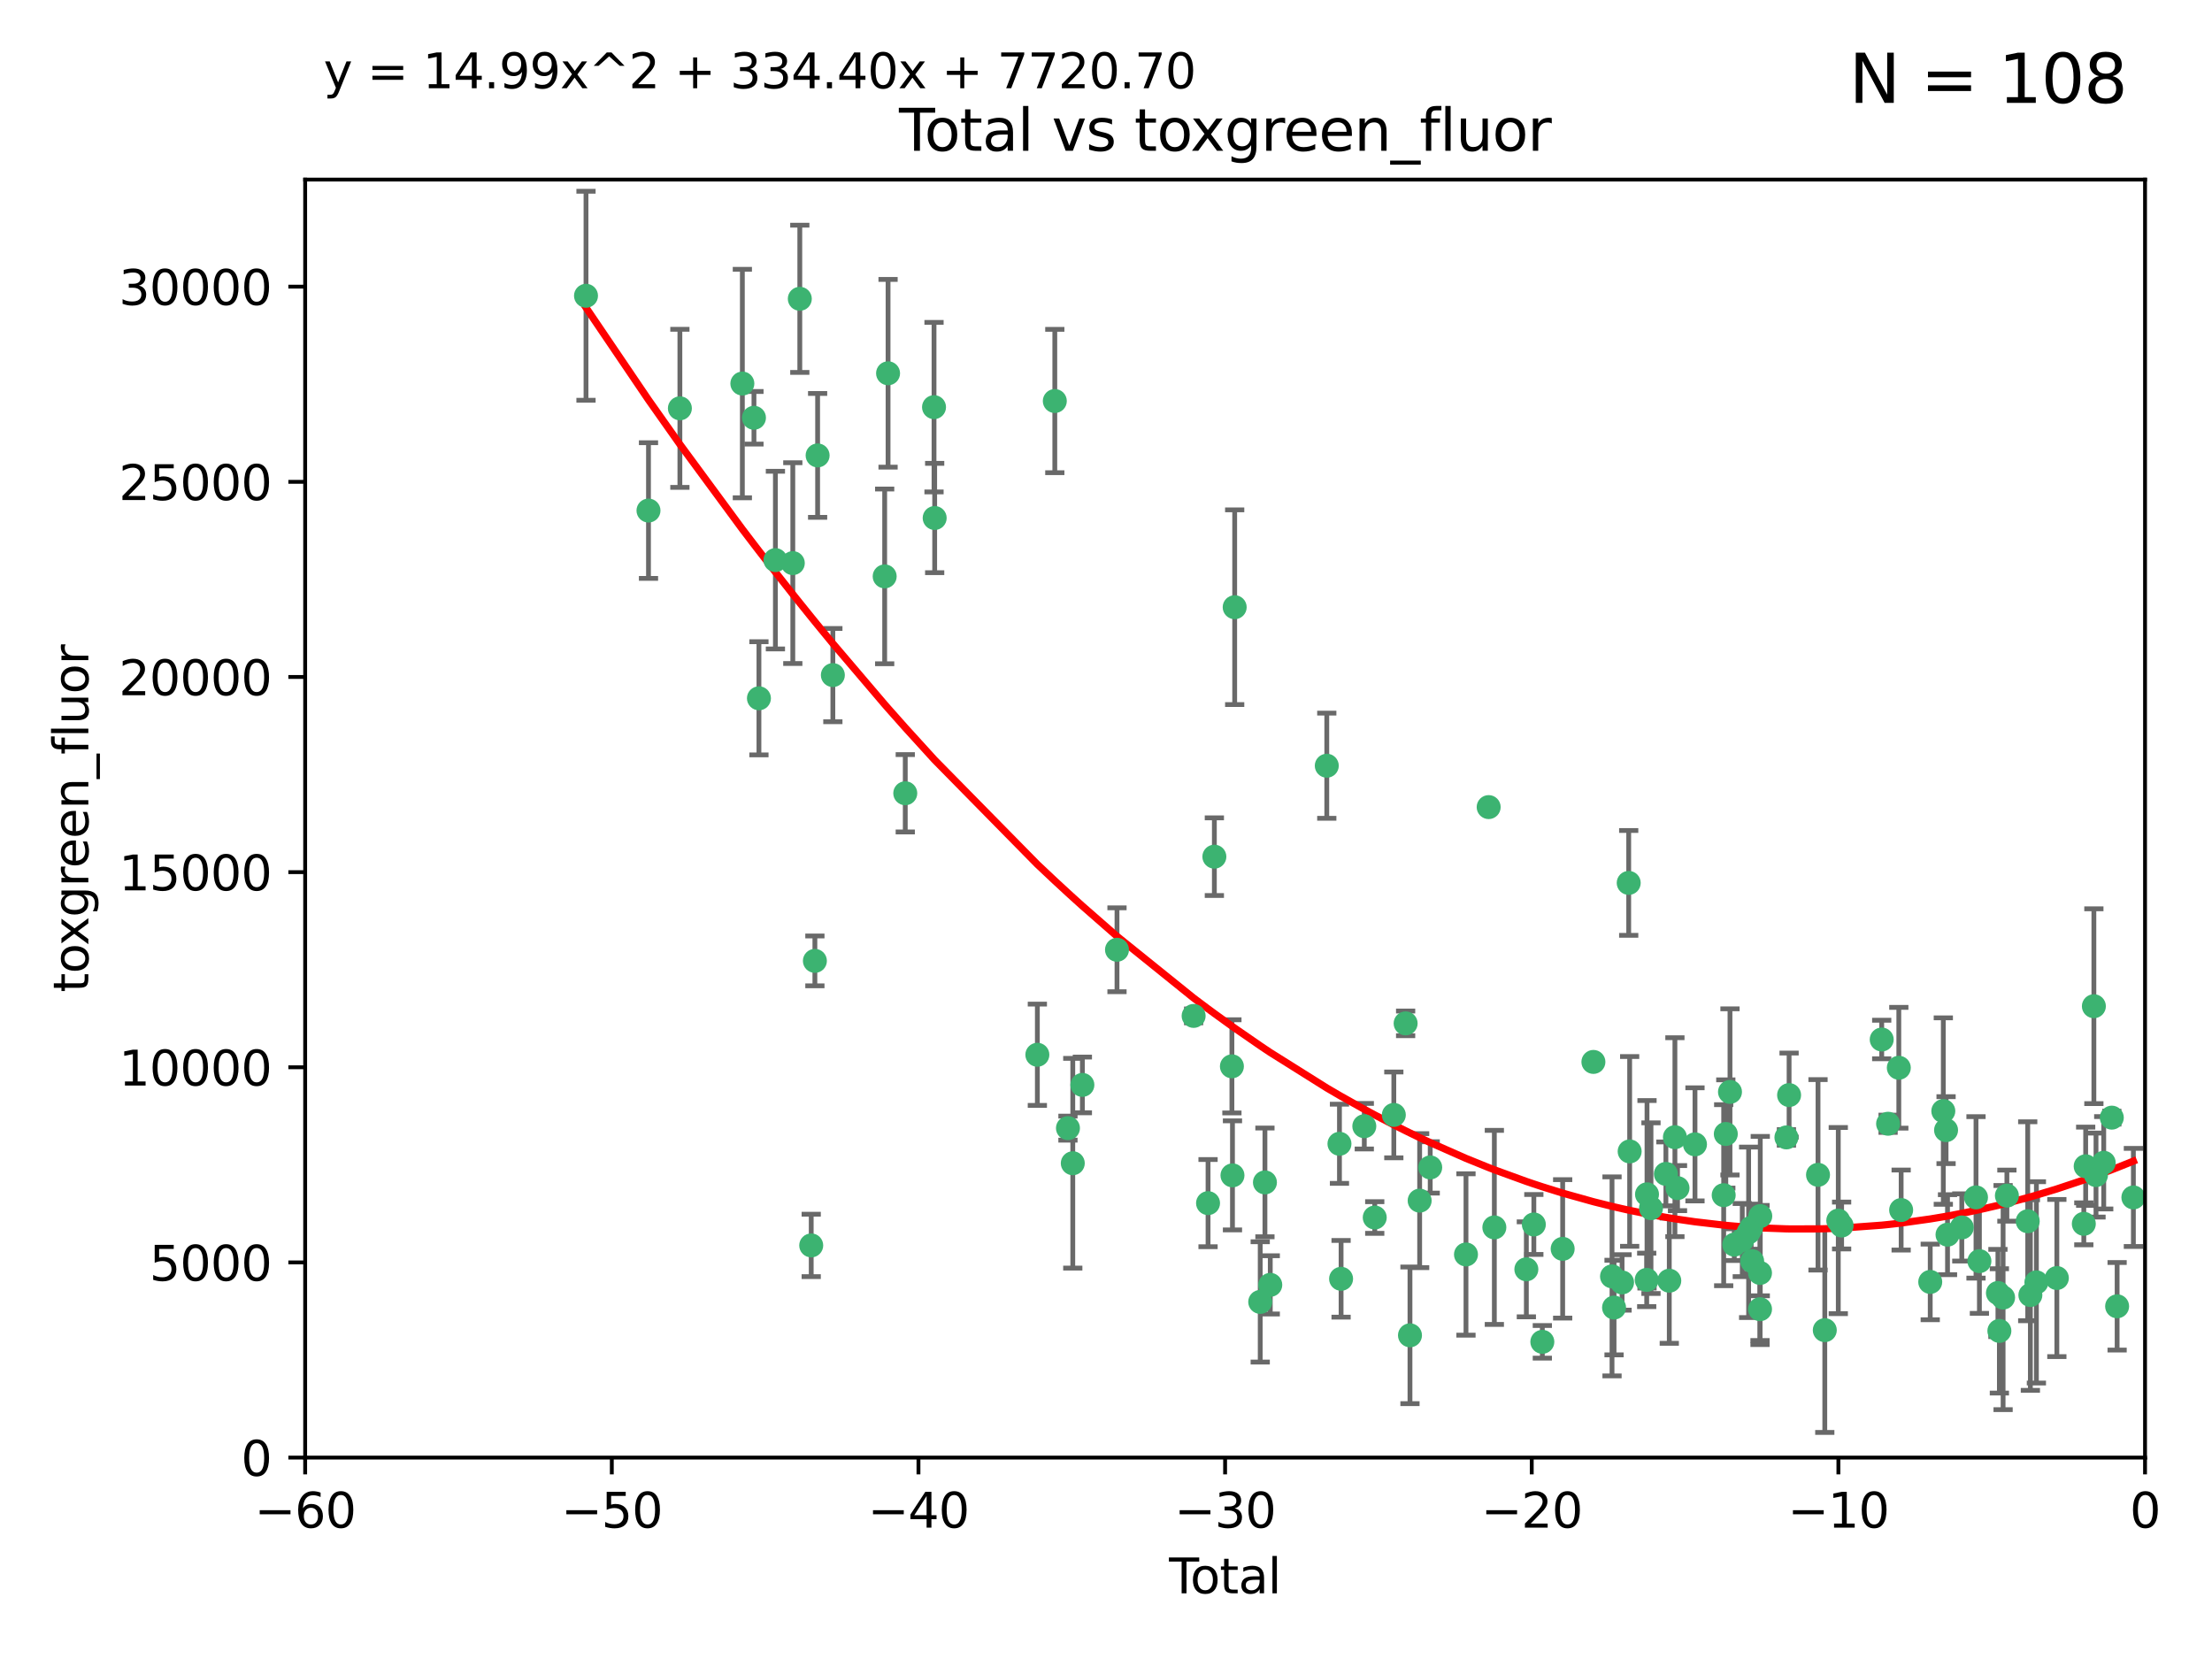 <?xml version="1.0" encoding="utf-8" standalone="no"?>
<!DOCTYPE svg PUBLIC "-//W3C//DTD SVG 1.1//EN"
  "http://www.w3.org/Graphics/SVG/1.1/DTD/svg11.dtd">
<svg xmlns:xlink="http://www.w3.org/1999/xlink" width="460.8pt" height="345.6pt" viewBox="0 0 460.8 345.6" xmlns="http://www.w3.org/2000/svg" version="1.1">
 <defs>
  <style type="text/css">*{stroke-linejoin: round; stroke-linecap: butt}</style>
 </defs>
 <g id="figure_1">
  <g id="patch_1">
   <path d="M 0 345.6 
L 460.8 345.6 
L 460.8 0 
L 0 0 
z
" style="fill: #ffffff"/>
  </g>
  <g id="axes_1">
   <g id="patch_2">
    <path d="M 63.571 303.64 
L 446.85 303.64 
L 446.85 37.411 
L 63.571 37.411 
z
" style="fill: #ffffff"/>
   </g>
   <g id="PathCollection_1">
    <defs>
     <path id="m3bb0d4930e" d="M 0 1.118 
C 0.297 1.118 0.581 1 0.791 0.791 
C 1 0.581 1.118 0.297 1.118 0 
C 1.118 -0.297 1 -0.581 0.791 -0.791 
C 0.581 -1 0.297 -1.118 0 -1.118 
C -0.297 -1.118 -0.581 -1 -0.791 -0.791 
C -1 -0.581 -1.118 -0.297 -1.118 0 
C -1.118 0.297 -1 0.581 -0.791 0.791 
C -0.581 1 -0.297 1.118 0 1.118 
z
" style="stroke: #3cb371"/>
    </defs>
    <g clip-path="url(#pd853c69c9e)">
     <use xlink:href="#m3bb0d4930e" x="122.075" y="61.614" style="fill: #3cb371; stroke: #3cb371"/>
     <use xlink:href="#m3bb0d4930e" x="135.093" y="106.358" style="fill: #3cb371; stroke: #3cb371"/>
     <use xlink:href="#m3bb0d4930e" x="141.633" y="85.062" style="fill: #3cb371; stroke: #3cb371"/>
     <use xlink:href="#m3bb0d4930e" x="154.646" y="79.9" style="fill: #3cb371; stroke: #3cb371"/>
     <use xlink:href="#m3bb0d4930e" x="157.063" y="87.031" style="fill: #3cb371; stroke: #3cb371"/>
     <use xlink:href="#m3bb0d4930e" x="158.1" y="145.468" style="fill: #3cb371; stroke: #3cb371"/>
     <use xlink:href="#m3bb0d4930e" x="161.532" y="116.682" style="fill: #3cb371; stroke: #3cb371"/>
     <use xlink:href="#m3bb0d4930e" x="165.156" y="117.306" style="fill: #3cb371; stroke: #3cb371"/>
     <use xlink:href="#m3bb0d4930e" x="166.614" y="62.244" style="fill: #3cb371; stroke: #3cb371"/>
     <use xlink:href="#m3bb0d4930e" x="168.991" y="259.442" style="fill: #3cb371; stroke: #3cb371"/>
     <use xlink:href="#m3bb0d4930e" x="169.757" y="200.168" style="fill: #3cb371; stroke: #3cb371"/>
     <use xlink:href="#m3bb0d4930e" x="170.325" y="94.872" style="fill: #3cb371; stroke: #3cb371"/>
     <use xlink:href="#m3bb0d4930e" x="173.5" y="140.634" style="fill: #3cb371; stroke: #3cb371"/>
     <use xlink:href="#m3bb0d4930e" x="184.294" y="120.071" style="fill: #3cb371; stroke: #3cb371"/>
     <use xlink:href="#m3bb0d4930e" x="185" y="77.763" style="fill: #3cb371; stroke: #3cb371"/>
     <use xlink:href="#m3bb0d4930e" x="188.583" y="165.251" style="fill: #3cb371; stroke: #3cb371"/>
     <use xlink:href="#m3bb0d4930e" x="194.574" y="84.817" style="fill: #3cb371; stroke: #3cb371"/>
     <use xlink:href="#m3bb0d4930e" x="194.71" y="107.908" style="fill: #3cb371; stroke: #3cb371"/>
     <use xlink:href="#m3bb0d4930e" x="216.1" y="219.726" style="fill: #3cb371; stroke: #3cb371"/>
     <use xlink:href="#m3bb0d4930e" x="219.736" y="83.54" style="fill: #3cb371; stroke: #3cb371"/>
     <use xlink:href="#m3bb0d4930e" x="222.475" y="235.012" style="fill: #3cb371; stroke: #3cb371"/>
     <use xlink:href="#m3bb0d4930e" x="223.48" y="242.324" style="fill: #3cb371; stroke: #3cb371"/>
     <use xlink:href="#m3bb0d4930e" x="225.479" y="226.007" style="fill: #3cb371; stroke: #3cb371"/>
     <use xlink:href="#m3bb0d4930e" x="232.69" y="197.854" style="fill: #3cb371; stroke: #3cb371"/>
     <use xlink:href="#m3bb0d4930e" x="248.655" y="211.632" style="fill: #3cb371; stroke: #3cb371"/>
     <use xlink:href="#m3bb0d4930e" x="251.658" y="250.635" style="fill: #3cb371; stroke: #3cb371"/>
     <use xlink:href="#m3bb0d4930e" x="252.974" y="178.461" style="fill: #3cb371; stroke: #3cb371"/>
     <use xlink:href="#m3bb0d4930e" x="256.629" y="222.137" style="fill: #3cb371; stroke: #3cb371"/>
     <use xlink:href="#m3bb0d4930e" x="256.746" y="244.851" style="fill: #3cb371; stroke: #3cb371"/>
     <use xlink:href="#m3bb0d4930e" x="257.207" y="126.494" style="fill: #3cb371; stroke: #3cb371"/>
     <use xlink:href="#m3bb0d4930e" x="262.527" y="271.21" style="fill: #3cb371; stroke: #3cb371"/>
     <use xlink:href="#m3bb0d4930e" x="263.509" y="246.318" style="fill: #3cb371; stroke: #3cb371"/>
     <use xlink:href="#m3bb0d4930e" x="264.621" y="267.658" style="fill: #3cb371; stroke: #3cb371"/>
     <use xlink:href="#m3bb0d4930e" x="276.393" y="159.514" style="fill: #3cb371; stroke: #3cb371"/>
     <use xlink:href="#m3bb0d4930e" x="279.035" y="238.271" style="fill: #3cb371; stroke: #3cb371"/>
     <use xlink:href="#m3bb0d4930e" x="279.372" y="266.399" style="fill: #3cb371; stroke: #3cb371"/>
     <use xlink:href="#m3bb0d4930e" x="284.209" y="234.61" style="fill: #3cb371; stroke: #3cb371"/>
     <use xlink:href="#m3bb0d4930e" x="286.384" y="253.631" style="fill: #3cb371; stroke: #3cb371"/>
     <use xlink:href="#m3bb0d4930e" x="290.359" y="232.256" style="fill: #3cb371; stroke: #3cb371"/>
     <use xlink:href="#m3bb0d4930e" x="292.818" y="213.19" style="fill: #3cb371; stroke: #3cb371"/>
     <use xlink:href="#m3bb0d4930e" x="293.724" y="278.171" style="fill: #3cb371; stroke: #3cb371"/>
     <use xlink:href="#m3bb0d4930e" x="295.74" y="250.115" style="fill: #3cb371; stroke: #3cb371"/>
     <use xlink:href="#m3bb0d4930e" x="297.94" y="243.195" style="fill: #3cb371; stroke: #3cb371"/>
     <use xlink:href="#m3bb0d4930e" x="305.391" y="261.328" style="fill: #3cb371; stroke: #3cb371"/>
     <use xlink:href="#m3bb0d4930e" x="310.117" y="168.134" style="fill: #3cb371; stroke: #3cb371"/>
     <use xlink:href="#m3bb0d4930e" x="311.3" y="255.69" style="fill: #3cb371; stroke: #3cb371"/>
     <use xlink:href="#m3bb0d4930e" x="317.967" y="264.421" style="fill: #3cb371; stroke: #3cb371"/>
     <use xlink:href="#m3bb0d4930e" x="319.527" y="255.08" style="fill: #3cb371; stroke: #3cb371"/>
     <use xlink:href="#m3bb0d4930e" x="321.296" y="279.53" style="fill: #3cb371; stroke: #3cb371"/>
     <use xlink:href="#m3bb0d4930e" x="325.532" y="260.159" style="fill: #3cb371; stroke: #3cb371"/>
     <use xlink:href="#m3bb0d4930e" x="331.936" y="221.217" style="fill: #3cb371; stroke: #3cb371"/>
     <use xlink:href="#m3bb0d4930e" x="335.814" y="265.894" style="fill: #3cb371; stroke: #3cb371"/>
     <use xlink:href="#m3bb0d4930e" x="336.237" y="272.388" style="fill: #3cb371; stroke: #3cb371"/>
     <use xlink:href="#m3bb0d4930e" x="337.906" y="267.152" style="fill: #3cb371; stroke: #3cb371"/>
     <use xlink:href="#m3bb0d4930e" x="339.29" y="183.926" style="fill: #3cb371; stroke: #3cb371"/>
     <use xlink:href="#m3bb0d4930e" x="339.487" y="239.862" style="fill: #3cb371; stroke: #3cb371"/>
     <use xlink:href="#m3bb0d4930e" x="343.038" y="266.625" style="fill: #3cb371; stroke: #3cb371"/>
     <use xlink:href="#m3bb0d4930e" x="343.102" y="248.797" style="fill: #3cb371; stroke: #3cb371"/>
     <use xlink:href="#m3bb0d4930e" x="343.931" y="251.686" style="fill: #3cb371; stroke: #3cb371"/>
     <use xlink:href="#m3bb0d4930e" x="347.037" y="244.545" style="fill: #3cb371; stroke: #3cb371"/>
     <use xlink:href="#m3bb0d4930e" x="347.742" y="266.793" style="fill: #3cb371; stroke: #3cb371"/>
     <use xlink:href="#m3bb0d4930e" x="348.915" y="236.897" style="fill: #3cb371; stroke: #3cb371"/>
     <use xlink:href="#m3bb0d4930e" x="349.456" y="247.505" style="fill: #3cb371; stroke: #3cb371"/>
     <use xlink:href="#m3bb0d4930e" x="353.096" y="238.389" style="fill: #3cb371; stroke: #3cb371"/>
     <use xlink:href="#m3bb0d4930e" x="359.075" y="248.977" style="fill: #3cb371; stroke: #3cb371"/>
     <use xlink:href="#m3bb0d4930e" x="359.516" y="236.229" style="fill: #3cb371; stroke: #3cb371"/>
     <use xlink:href="#m3bb0d4930e" x="360.388" y="227.463" style="fill: #3cb371; stroke: #3cb371"/>
     <use xlink:href="#m3bb0d4930e" x="361.283" y="259.283" style="fill: #3cb371; stroke: #3cb371"/>
     <use xlink:href="#m3bb0d4930e" x="362.948" y="258.329" style="fill: #3cb371; stroke: #3cb371"/>
     <use xlink:href="#m3bb0d4930e" x="364.272" y="256.714" style="fill: #3cb371; stroke: #3cb371"/>
     <use xlink:href="#m3bb0d4930e" x="364.803" y="255.773" style="fill: #3cb371; stroke: #3cb371"/>
     <use xlink:href="#m3bb0d4930e" x="365.008" y="262.727" style="fill: #3cb371; stroke: #3cb371"/>
     <use xlink:href="#m3bb0d4930e" x="366.641" y="265.178" style="fill: #3cb371; stroke: #3cb371"/>
     <use xlink:href="#m3bb0d4930e" x="366.646" y="272.729" style="fill: #3cb371; stroke: #3cb371"/>
     <use xlink:href="#m3bb0d4930e" x="366.697" y="253.335" style="fill: #3cb371; stroke: #3cb371"/>
     <use xlink:href="#m3bb0d4930e" x="372.144" y="236.943" style="fill: #3cb371; stroke: #3cb371"/>
     <use xlink:href="#m3bb0d4930e" x="372.7" y="228.123" style="fill: #3cb371; stroke: #3cb371"/>
     <use xlink:href="#m3bb0d4930e" x="378.726" y="244.739" style="fill: #3cb371; stroke: #3cb371"/>
     <use xlink:href="#m3bb0d4930e" x="380.137" y="277.098" style="fill: #3cb371; stroke: #3cb371"/>
     <use xlink:href="#m3bb0d4930e" x="382.948" y="254.269" style="fill: #3cb371; stroke: #3cb371"/>
     <use xlink:href="#m3bb0d4930e" x="383.643" y="255.298" style="fill: #3cb371; stroke: #3cb371"/>
     <use xlink:href="#m3bb0d4930e" x="391.995" y="216.55" style="fill: #3cb371; stroke: #3cb371"/>
     <use xlink:href="#m3bb0d4930e" x="393.325" y="234.099" style="fill: #3cb371; stroke: #3cb371"/>
     <use xlink:href="#m3bb0d4930e" x="395.558" y="222.435" style="fill: #3cb371; stroke: #3cb371"/>
     <use xlink:href="#m3bb0d4930e" x="396.044" y="252.073" style="fill: #3cb371; stroke: #3cb371"/>
     <use xlink:href="#m3bb0d4930e" x="402.103" y="267.05" style="fill: #3cb371; stroke: #3cb371"/>
     <use xlink:href="#m3bb0d4930e" x="404.828" y="231.454" style="fill: #3cb371; stroke: #3cb371"/>
     <use xlink:href="#m3bb0d4930e" x="405.4" y="235.431" style="fill: #3cb371; stroke: #3cb371"/>
     <use xlink:href="#m3bb0d4930e" x="405.704" y="257.206" style="fill: #3cb371; stroke: #3cb371"/>
     <use xlink:href="#m3bb0d4930e" x="408.677" y="255.701" style="fill: #3cb371; stroke: #3cb371"/>
     <use xlink:href="#m3bb0d4930e" x="411.637" y="249.438" style="fill: #3cb371; stroke: #3cb371"/>
     <use xlink:href="#m3bb0d4930e" x="412.347" y="262.719" style="fill: #3cb371; stroke: #3cb371"/>
     <use xlink:href="#m3bb0d4930e" x="416.205" y="269.353" style="fill: #3cb371; stroke: #3cb371"/>
     <use xlink:href="#m3bb0d4930e" x="416.507" y="277.252" style="fill: #3cb371; stroke: #3cb371"/>
     <use xlink:href="#m3bb0d4930e" x="417.282" y="270.307" style="fill: #3cb371; stroke: #3cb371"/>
     <use xlink:href="#m3bb0d4930e" x="418.073" y="249.072" style="fill: #3cb371; stroke: #3cb371"/>
     <use xlink:href="#m3bb0d4930e" x="422.412" y="254.408" style="fill: #3cb371; stroke: #3cb371"/>
     <use xlink:href="#m3bb0d4930e" x="422.965" y="269.782" style="fill: #3cb371; stroke: #3cb371"/>
     <use xlink:href="#m3bb0d4930e" x="424.218" y="267.14" style="fill: #3cb371; stroke: #3cb371"/>
     <use xlink:href="#m3bb0d4930e" x="428.481" y="266.237" style="fill: #3cb371; stroke: #3cb371"/>
     <use xlink:href="#m3bb0d4930e" x="434.097" y="254.943" style="fill: #3cb371; stroke: #3cb371"/>
     <use xlink:href="#m3bb0d4930e" x="434.484" y="242.954" style="fill: #3cb371; stroke: #3cb371"/>
     <use xlink:href="#m3bb0d4930e" x="436.193" y="209.613" style="fill: #3cb371; stroke: #3cb371"/>
     <use xlink:href="#m3bb0d4930e" x="436.637" y="244.789" style="fill: #3cb371; stroke: #3cb371"/>
     <use xlink:href="#m3bb0d4930e" x="438.245" y="242.227" style="fill: #3cb371; stroke: #3cb371"/>
     <use xlink:href="#m3bb0d4930e" x="439.928" y="232.825" style="fill: #3cb371; stroke: #3cb371"/>
     <use xlink:href="#m3bb0d4930e" x="441.035" y="272.126" style="fill: #3cb371; stroke: #3cb371"/>
     <use xlink:href="#m3bb0d4930e" x="444.423" y="249.444" style="fill: #3cb371; stroke: #3cb371"/>
    </g>
   </g>
   <g id="matplotlib.axis_1">
    <g id="xtick_1">
     <g id="line2d_1">
      <defs>
       <path id="m53907a53fc" d="M 0 0 
L 0 3.5 
" style="stroke: #000000; stroke-width: 0.8"/>
      </defs>
      <g>
       <use xlink:href="#m53907a53fc" x="63.571" y="303.64" style="stroke: #000000; stroke-width: 0.8"/>
      </g>
     </g>
     <g id="text_1">
      <!-- −60 -->
      <g transform="translate(53.019 318.238)scale(0.1 -0.1)">
       <defs>
        <path id="DejaVuSans-2212" d="M 678 2272 
L 4684 2272 
L 4684 1741 
L 678 1741 
L 678 2272 
z
" transform="scale(0.016)"/>
        <path id="DejaVuSans-36" d="M 2113 2584 
Q 1688 2584 1439 2293 
Q 1191 2003 1191 1497 
Q 1191 994 1439 701 
Q 1688 409 2113 409 
Q 2538 409 2786 701 
Q 3034 994 3034 1497 
Q 3034 2003 2786 2293 
Q 2538 2584 2113 2584 
z
M 3366 4563 
L 3366 3988 
Q 3128 4100 2886 4159 
Q 2644 4219 2406 4219 
Q 1781 4219 1451 3797 
Q 1122 3375 1075 2522 
Q 1259 2794 1537 2939 
Q 1816 3084 2150 3084 
Q 2853 3084 3261 2657 
Q 3669 2231 3669 1497 
Q 3669 778 3244 343 
Q 2819 -91 2113 -91 
Q 1303 -91 875 529 
Q 447 1150 447 2328 
Q 447 3434 972 4092 
Q 1497 4750 2381 4750 
Q 2619 4750 2861 4703 
Q 3103 4656 3366 4563 
z
" transform="scale(0.016)"/>
        <path id="DejaVuSans-30" d="M 2034 4250 
Q 1547 4250 1301 3770 
Q 1056 3291 1056 2328 
Q 1056 1369 1301 889 
Q 1547 409 2034 409 
Q 2525 409 2770 889 
Q 3016 1369 3016 2328 
Q 3016 3291 2770 3770 
Q 2525 4250 2034 4250 
z
M 2034 4750 
Q 2819 4750 3233 4129 
Q 3647 3509 3647 2328 
Q 3647 1150 3233 529 
Q 2819 -91 2034 -91 
Q 1250 -91 836 529 
Q 422 1150 422 2328 
Q 422 3509 836 4129 
Q 1250 4750 2034 4750 
z
" transform="scale(0.016)"/>
       </defs>
       <use xlink:href="#DejaVuSans-2212"/>
       <use xlink:href="#DejaVuSans-36" x="83.789"/>
       <use xlink:href="#DejaVuSans-30" x="147.412"/>
      </g>
     </g>
    </g>
    <g id="xtick_2">
     <g id="line2d_2">
      <g>
       <use xlink:href="#m53907a53fc" x="127.451" y="303.64" style="stroke: #000000; stroke-width: 0.8"/>
      </g>
     </g>
     <g id="text_2">
      <!-- −50 -->
      <g transform="translate(116.899 318.238)scale(0.1 -0.1)">
       <defs>
        <path id="DejaVuSans-35" d="M 691 4666 
L 3169 4666 
L 3169 4134 
L 1269 4134 
L 1269 2991 
Q 1406 3038 1543 3061 
Q 1681 3084 1819 3084 
Q 2600 3084 3056 2656 
Q 3513 2228 3513 1497 
Q 3513 744 3044 326 
Q 2575 -91 1722 -91 
Q 1428 -91 1123 -41 
Q 819 9 494 109 
L 494 744 
Q 775 591 1075 516 
Q 1375 441 1709 441 
Q 2250 441 2565 725 
Q 2881 1009 2881 1497 
Q 2881 1984 2565 2268 
Q 2250 2553 1709 2553 
Q 1456 2553 1204 2497 
Q 953 2441 691 2322 
L 691 4666 
z
" transform="scale(0.016)"/>
       </defs>
       <use xlink:href="#DejaVuSans-2212"/>
       <use xlink:href="#DejaVuSans-35" x="83.789"/>
       <use xlink:href="#DejaVuSans-30" x="147.412"/>
      </g>
     </g>
    </g>
    <g id="xtick_3">
     <g id="line2d_3">
      <g>
       <use xlink:href="#m53907a53fc" x="191.331" y="303.64" style="stroke: #000000; stroke-width: 0.8"/>
      </g>
     </g>
     <g id="text_3">
      <!-- −40 -->
      <g transform="translate(180.778 318.238)scale(0.1 -0.1)">
       <defs>
        <path id="DejaVuSans-34" d="M 2419 4116 
L 825 1625 
L 2419 1625 
L 2419 4116 
z
M 2253 4666 
L 3047 4666 
L 3047 1625 
L 3713 1625 
L 3713 1100 
L 3047 1100 
L 3047 0 
L 2419 0 
L 2419 1100 
L 313 1100 
L 313 1709 
L 2253 4666 
z
" transform="scale(0.016)"/>
       </defs>
       <use xlink:href="#DejaVuSans-2212"/>
       <use xlink:href="#DejaVuSans-34" x="83.789"/>
       <use xlink:href="#DejaVuSans-30" x="147.412"/>
      </g>
     </g>
    </g>
    <g id="xtick_4">
     <g id="line2d_4">
      <g>
       <use xlink:href="#m53907a53fc" x="255.211" y="303.64" style="stroke: #000000; stroke-width: 0.8"/>
      </g>
     </g>
     <g id="text_4">
      <!-- −30 -->
      <g transform="translate(244.658 318.238)scale(0.1 -0.1)">
       <defs>
        <path id="DejaVuSans-33" d="M 2597 2516 
Q 3050 2419 3304 2112 
Q 3559 1806 3559 1356 
Q 3559 666 3084 287 
Q 2609 -91 1734 -91 
Q 1441 -91 1130 -33 
Q 819 25 488 141 
L 488 750 
Q 750 597 1062 519 
Q 1375 441 1716 441 
Q 2309 441 2620 675 
Q 2931 909 2931 1356 
Q 2931 1769 2642 2001 
Q 2353 2234 1838 2234 
L 1294 2234 
L 1294 2753 
L 1863 2753 
Q 2328 2753 2575 2939 
Q 2822 3125 2822 3475 
Q 2822 3834 2567 4026 
Q 2313 4219 1838 4219 
Q 1578 4219 1281 4162 
Q 984 4106 628 3988 
L 628 4550 
Q 988 4650 1302 4700 
Q 1616 4750 1894 4750 
Q 2613 4750 3031 4423 
Q 3450 4097 3450 3541 
Q 3450 3153 3228 2886 
Q 3006 2619 2597 2516 
z
" transform="scale(0.016)"/>
       </defs>
       <use xlink:href="#DejaVuSans-2212"/>
       <use xlink:href="#DejaVuSans-33" x="83.789"/>
       <use xlink:href="#DejaVuSans-30" x="147.412"/>
      </g>
     </g>
    </g>
    <g id="xtick_5">
     <g id="line2d_5">
      <g>
       <use xlink:href="#m53907a53fc" x="319.09" y="303.64" style="stroke: #000000; stroke-width: 0.8"/>
      </g>
     </g>
     <g id="text_5">
      <!-- −20 -->
      <g transform="translate(308.538 318.238)scale(0.1 -0.1)">
       <defs>
        <path id="DejaVuSans-32" d="M 1228 531 
L 3431 531 
L 3431 0 
L 469 0 
L 469 531 
Q 828 903 1448 1529 
Q 2069 2156 2228 2338 
Q 2531 2678 2651 2914 
Q 2772 3150 2772 3378 
Q 2772 3750 2511 3984 
Q 2250 4219 1831 4219 
Q 1534 4219 1204 4116 
Q 875 4013 500 3803 
L 500 4441 
Q 881 4594 1212 4672 
Q 1544 4750 1819 4750 
Q 2544 4750 2975 4387 
Q 3406 4025 3406 3419 
Q 3406 3131 3298 2873 
Q 3191 2616 2906 2266 
Q 2828 2175 2409 1742 
Q 1991 1309 1228 531 
z
" transform="scale(0.016)"/>
       </defs>
       <use xlink:href="#DejaVuSans-2212"/>
       <use xlink:href="#DejaVuSans-32" x="83.789"/>
       <use xlink:href="#DejaVuSans-30" x="147.412"/>
      </g>
     </g>
    </g>
    <g id="xtick_6">
     <g id="line2d_6">
      <g>
       <use xlink:href="#m53907a53fc" x="382.97" y="303.64" style="stroke: #000000; stroke-width: 0.8"/>
      </g>
     </g>
     <g id="text_6">
      <!-- −10 -->
      <g transform="translate(372.418 318.238)scale(0.1 -0.1)">
       <defs>
        <path id="DejaVuSans-31" d="M 794 531 
L 1825 531 
L 1825 4091 
L 703 3866 
L 703 4441 
L 1819 4666 
L 2450 4666 
L 2450 531 
L 3481 531 
L 3481 0 
L 794 0 
L 794 531 
z
" transform="scale(0.016)"/>
       </defs>
       <use xlink:href="#DejaVuSans-2212"/>
       <use xlink:href="#DejaVuSans-31" x="83.789"/>
       <use xlink:href="#DejaVuSans-30" x="147.412"/>
      </g>
     </g>
    </g>
    <g id="xtick_7">
     <g id="line2d_7">
      <g>
       <use xlink:href="#m53907a53fc" x="446.85" y="303.64" style="stroke: #000000; stroke-width: 0.8"/>
      </g>
     </g>
     <g id="text_7">
      <!-- 0 -->
      <g transform="translate(443.669 318.238)scale(0.1 -0.1)">
       <use xlink:href="#DejaVuSans-30"/>
      </g>
     </g>
    </g>
    <g id="text_8">
     <!-- Total -->
     <g transform="translate(243.534 331.917)scale(0.1 -0.1)">
      <defs>
       <path id="DejaVuSans-54" d="M -19 4666 
L 3928 4666 
L 3928 4134 
L 2272 4134 
L 2272 0 
L 1638 0 
L 1638 4134 
L -19 4134 
L -19 4666 
z
" transform="scale(0.016)"/>
       <path id="DejaVuSans-6f" d="M 1959 3097 
Q 1497 3097 1228 2736 
Q 959 2375 959 1747 
Q 959 1119 1226 758 
Q 1494 397 1959 397 
Q 2419 397 2687 759 
Q 2956 1122 2956 1747 
Q 2956 2369 2687 2733 
Q 2419 3097 1959 3097 
z
M 1959 3584 
Q 2709 3584 3137 3096 
Q 3566 2609 3566 1747 
Q 3566 888 3137 398 
Q 2709 -91 1959 -91 
Q 1206 -91 779 398 
Q 353 888 353 1747 
Q 353 2609 779 3096 
Q 1206 3584 1959 3584 
z
" transform="scale(0.016)"/>
       <path id="DejaVuSans-74" d="M 1172 4494 
L 1172 3500 
L 2356 3500 
L 2356 3053 
L 1172 3053 
L 1172 1153 
Q 1172 725 1289 603 
Q 1406 481 1766 481 
L 2356 481 
L 2356 0 
L 1766 0 
Q 1100 0 847 248 
Q 594 497 594 1153 
L 594 3053 
L 172 3053 
L 172 3500 
L 594 3500 
L 594 4494 
L 1172 4494 
z
" transform="scale(0.016)"/>
       <path id="DejaVuSans-61" d="M 2194 1759 
Q 1497 1759 1228 1600 
Q 959 1441 959 1056 
Q 959 750 1161 570 
Q 1363 391 1709 391 
Q 2188 391 2477 730 
Q 2766 1069 2766 1631 
L 2766 1759 
L 2194 1759 
z
M 3341 1997 
L 3341 0 
L 2766 0 
L 2766 531 
Q 2569 213 2275 61 
Q 1981 -91 1556 -91 
Q 1019 -91 701 211 
Q 384 513 384 1019 
Q 384 1609 779 1909 
Q 1175 2209 1959 2209 
L 2766 2209 
L 2766 2266 
Q 2766 2663 2505 2880 
Q 2244 3097 1772 3097 
Q 1472 3097 1187 3025 
Q 903 2953 641 2809 
L 641 3341 
Q 956 3463 1253 3523 
Q 1550 3584 1831 3584 
Q 2591 3584 2966 3190 
Q 3341 2797 3341 1997 
z
" transform="scale(0.016)"/>
       <path id="DejaVuSans-6c" d="M 603 4863 
L 1178 4863 
L 1178 0 
L 603 0 
L 603 4863 
z
" transform="scale(0.016)"/>
      </defs>
      <use xlink:href="#DejaVuSans-54"/>
      <use xlink:href="#DejaVuSans-6f" x="44.084"/>
      <use xlink:href="#DejaVuSans-74" x="105.266"/>
      <use xlink:href="#DejaVuSans-61" x="144.475"/>
      <use xlink:href="#DejaVuSans-6c" x="205.754"/>
     </g>
    </g>
   </g>
   <g id="matplotlib.axis_2">
    <g id="ytick_1">
     <g id="line2d_8">
      <defs>
       <path id="m45c93eaecc" d="M 0 0 
L -3.5 0 
" style="stroke: #000000; stroke-width: 0.8"/>
      </defs>
      <g>
       <use xlink:href="#m45c93eaecc" x="63.571" y="303.64" style="stroke: #000000; stroke-width: 0.8"/>
      </g>
     </g>
     <g id="text_9">
      <!-- 0 -->
      <g transform="translate(50.209 307.439)scale(0.1 -0.1)">
       <use xlink:href="#DejaVuSans-30"/>
      </g>
     </g>
    </g>
    <g id="ytick_2">
     <g id="line2d_9">
      <g>
       <use xlink:href="#m45c93eaecc" x="63.571" y="262.986" style="stroke: #000000; stroke-width: 0.8"/>
      </g>
     </g>
     <g id="text_10">
      <!-- 5000 -->
      <g transform="translate(31.121 266.786)scale(0.1 -0.1)">
       <use xlink:href="#DejaVuSans-35"/>
       <use xlink:href="#DejaVuSans-30" x="63.623"/>
       <use xlink:href="#DejaVuSans-30" x="127.246"/>
       <use xlink:href="#DejaVuSans-30" x="190.869"/>
      </g>
     </g>
    </g>
    <g id="ytick_3">
     <g id="line2d_10">
      <g>
       <use xlink:href="#m45c93eaecc" x="63.571" y="222.333" style="stroke: #000000; stroke-width: 0.8"/>
      </g>
     </g>
     <g id="text_11">
      <!-- 10000 -->
      <g transform="translate(24.759 226.132)scale(0.1 -0.1)">
       <use xlink:href="#DejaVuSans-31"/>
       <use xlink:href="#DejaVuSans-30" x="63.623"/>
       <use xlink:href="#DejaVuSans-30" x="127.246"/>
       <use xlink:href="#DejaVuSans-30" x="190.869"/>
       <use xlink:href="#DejaVuSans-30" x="254.492"/>
      </g>
     </g>
    </g>
    <g id="ytick_4">
     <g id="line2d_11">
      <g>
       <use xlink:href="#m45c93eaecc" x="63.571" y="181.679" style="stroke: #000000; stroke-width: 0.8"/>
      </g>
     </g>
     <g id="text_12">
      <!-- 15000 -->
      <g transform="translate(24.759 185.478)scale(0.1 -0.1)">
       <use xlink:href="#DejaVuSans-31"/>
       <use xlink:href="#DejaVuSans-35" x="63.623"/>
       <use xlink:href="#DejaVuSans-30" x="127.246"/>
       <use xlink:href="#DejaVuSans-30" x="190.869"/>
       <use xlink:href="#DejaVuSans-30" x="254.492"/>
      </g>
     </g>
    </g>
    <g id="ytick_5">
     <g id="line2d_12">
      <g>
       <use xlink:href="#m45c93eaecc" x="63.571" y="141.026" style="stroke: #000000; stroke-width: 0.8"/>
      </g>
     </g>
     <g id="text_13">
      <!-- 20000 -->
      <g transform="translate(24.759 144.825)scale(0.1 -0.1)">
       <use xlink:href="#DejaVuSans-32"/>
       <use xlink:href="#DejaVuSans-30" x="63.623"/>
       <use xlink:href="#DejaVuSans-30" x="127.246"/>
       <use xlink:href="#DejaVuSans-30" x="190.869"/>
       <use xlink:href="#DejaVuSans-30" x="254.492"/>
      </g>
     </g>
    </g>
    <g id="ytick_6">
     <g id="line2d_13">
      <g>
       <use xlink:href="#m45c93eaecc" x="63.571" y="100.372" style="stroke: #000000; stroke-width: 0.8"/>
      </g>
     </g>
     <g id="text_14">
      <!-- 25000 -->
      <g transform="translate(24.759 104.171)scale(0.1 -0.1)">
       <use xlink:href="#DejaVuSans-32"/>
       <use xlink:href="#DejaVuSans-35" x="63.623"/>
       <use xlink:href="#DejaVuSans-30" x="127.246"/>
       <use xlink:href="#DejaVuSans-30" x="190.869"/>
       <use xlink:href="#DejaVuSans-30" x="254.492"/>
      </g>
     </g>
    </g>
    <g id="ytick_7">
     <g id="line2d_14">
      <g>
       <use xlink:href="#m45c93eaecc" x="63.571" y="59.718" style="stroke: #000000; stroke-width: 0.8"/>
      </g>
     </g>
     <g id="text_15">
      <!-- 30000 -->
      <g transform="translate(24.759 63.518)scale(0.1 -0.1)">
       <use xlink:href="#DejaVuSans-33"/>
       <use xlink:href="#DejaVuSans-30" x="63.623"/>
       <use xlink:href="#DejaVuSans-30" x="127.246"/>
       <use xlink:href="#DejaVuSans-30" x="190.869"/>
       <use xlink:href="#DejaVuSans-30" x="254.492"/>
      </g>
     </g>
    </g>
    <g id="text_16">
     <!-- toxgreen_fluor -->
     <g transform="translate(18.401 206.72)rotate(-90)scale(0.1 -0.1)">
      <defs>
       <path id="DejaVuSans-78" d="M 3513 3500 
L 2247 1797 
L 3578 0 
L 2900 0 
L 1881 1375 
L 863 0 
L 184 0 
L 1544 1831 
L 300 3500 
L 978 3500 
L 1906 2253 
L 2834 3500 
L 3513 3500 
z
" transform="scale(0.016)"/>
       <path id="DejaVuSans-67" d="M 2906 1791 
Q 2906 2416 2648 2759 
Q 2391 3103 1925 3103 
Q 1463 3103 1205 2759 
Q 947 2416 947 1791 
Q 947 1169 1205 825 
Q 1463 481 1925 481 
Q 2391 481 2648 825 
Q 2906 1169 2906 1791 
z
M 3481 434 
Q 3481 -459 3084 -895 
Q 2688 -1331 1869 -1331 
Q 1566 -1331 1297 -1286 
Q 1028 -1241 775 -1147 
L 775 -588 
Q 1028 -725 1275 -790 
Q 1522 -856 1778 -856 
Q 2344 -856 2625 -561 
Q 2906 -266 2906 331 
L 2906 616 
Q 2728 306 2450 153 
Q 2172 0 1784 0 
Q 1141 0 747 490 
Q 353 981 353 1791 
Q 353 2603 747 3093 
Q 1141 3584 1784 3584 
Q 2172 3584 2450 3431 
Q 2728 3278 2906 2969 
L 2906 3500 
L 3481 3500 
L 3481 434 
z
" transform="scale(0.016)"/>
       <path id="DejaVuSans-72" d="M 2631 2963 
Q 2534 3019 2420 3045 
Q 2306 3072 2169 3072 
Q 1681 3072 1420 2755 
Q 1159 2438 1159 1844 
L 1159 0 
L 581 0 
L 581 3500 
L 1159 3500 
L 1159 2956 
Q 1341 3275 1631 3429 
Q 1922 3584 2338 3584 
Q 2397 3584 2469 3576 
Q 2541 3569 2628 3553 
L 2631 2963 
z
" transform="scale(0.016)"/>
       <path id="DejaVuSans-65" d="M 3597 1894 
L 3597 1613 
L 953 1613 
Q 991 1019 1311 708 
Q 1631 397 2203 397 
Q 2534 397 2845 478 
Q 3156 559 3463 722 
L 3463 178 
Q 3153 47 2828 -22 
Q 2503 -91 2169 -91 
Q 1331 -91 842 396 
Q 353 884 353 1716 
Q 353 2575 817 3079 
Q 1281 3584 2069 3584 
Q 2775 3584 3186 3129 
Q 3597 2675 3597 1894 
z
M 3022 2063 
Q 3016 2534 2758 2815 
Q 2500 3097 2075 3097 
Q 1594 3097 1305 2825 
Q 1016 2553 972 2059 
L 3022 2063 
z
" transform="scale(0.016)"/>
       <path id="DejaVuSans-6e" d="M 3513 2113 
L 3513 0 
L 2938 0 
L 2938 2094 
Q 2938 2591 2744 2837 
Q 2550 3084 2163 3084 
Q 1697 3084 1428 2787 
Q 1159 2491 1159 1978 
L 1159 0 
L 581 0 
L 581 3500 
L 1159 3500 
L 1159 2956 
Q 1366 3272 1645 3428 
Q 1925 3584 2291 3584 
Q 2894 3584 3203 3211 
Q 3513 2838 3513 2113 
z
" transform="scale(0.016)"/>
       <path id="DejaVuSans-5f" d="M 3263 -1063 
L 3263 -1509 
L -63 -1509 
L -63 -1063 
L 3263 -1063 
z
" transform="scale(0.016)"/>
       <path id="DejaVuSans-66" d="M 2375 4863 
L 2375 4384 
L 1825 4384 
Q 1516 4384 1395 4259 
Q 1275 4134 1275 3809 
L 1275 3500 
L 2222 3500 
L 2222 3053 
L 1275 3053 
L 1275 0 
L 697 0 
L 697 3053 
L 147 3053 
L 147 3500 
L 697 3500 
L 697 3744 
Q 697 4328 969 4595 
Q 1241 4863 1831 4863 
L 2375 4863 
z
" transform="scale(0.016)"/>
       <path id="DejaVuSans-75" d="M 544 1381 
L 544 3500 
L 1119 3500 
L 1119 1403 
Q 1119 906 1312 657 
Q 1506 409 1894 409 
Q 2359 409 2629 706 
Q 2900 1003 2900 1516 
L 2900 3500 
L 3475 3500 
L 3475 0 
L 2900 0 
L 2900 538 
Q 2691 219 2414 64 
Q 2138 -91 1772 -91 
Q 1169 -91 856 284 
Q 544 659 544 1381 
z
M 1991 3584 
L 1991 3584 
z
" transform="scale(0.016)"/>
      </defs>
      <use xlink:href="#DejaVuSans-74"/>
      <use xlink:href="#DejaVuSans-6f" x="39.209"/>
      <use xlink:href="#DejaVuSans-78" x="97.266"/>
      <use xlink:href="#DejaVuSans-67" x="156.445"/>
      <use xlink:href="#DejaVuSans-72" x="219.922"/>
      <use xlink:href="#DejaVuSans-65" x="258.785"/>
      <use xlink:href="#DejaVuSans-65" x="320.309"/>
      <use xlink:href="#DejaVuSans-6e" x="381.832"/>
      <use xlink:href="#DejaVuSans-5f" x="445.211"/>
      <use xlink:href="#DejaVuSans-66" x="495.211"/>
      <use xlink:href="#DejaVuSans-6c" x="530.416"/>
      <use xlink:href="#DejaVuSans-75" x="558.199"/>
      <use xlink:href="#DejaVuSans-6f" x="621.578"/>
      <use xlink:href="#DejaVuSans-72" x="682.76"/>
     </g>
    </g>
   </g>
   <g id="LineCollection_1">
    <path d="M 122.075 83.38 
L 122.075 39.848 
" clip-path="url(#pd853c69c9e)" style="fill: none; stroke: #696969"/>
    <path d="M 135.093 120.489 
L 135.093 92.227 
" clip-path="url(#pd853c69c9e)" style="fill: none; stroke: #696969"/>
    <path d="M 141.633 101.528 
L 141.633 68.595 
" clip-path="url(#pd853c69c9e)" style="fill: none; stroke: #696969"/>
    <path d="M 154.646 103.698 
L 154.646 56.102 
" clip-path="url(#pd853c69c9e)" style="fill: none; stroke: #696969"/>
    <path d="M 157.063 92.506 
L 157.063 81.557 
" clip-path="url(#pd853c69c9e)" style="fill: none; stroke: #696969"/>
    <path d="M 158.1 157.254 
L 158.1 133.683 
" clip-path="url(#pd853c69c9e)" style="fill: none; stroke: #696969"/>
    <path d="M 161.532 135.19 
L 161.532 98.175 
" clip-path="url(#pd853c69c9e)" style="fill: none; stroke: #696969"/>
    <path d="M 165.156 138.218 
L 165.156 96.393 
" clip-path="url(#pd853c69c9e)" style="fill: none; stroke: #696969"/>
    <path d="M 166.614 77.579 
L 166.614 46.91 
" clip-path="url(#pd853c69c9e)" style="fill: none; stroke: #696969"/>
    <path d="M 168.991 265.941 
L 168.991 252.944 
" clip-path="url(#pd853c69c9e)" style="fill: none; stroke: #696969"/>
    <path d="M 169.757 205.359 
L 169.757 194.977 
" clip-path="url(#pd853c69c9e)" style="fill: none; stroke: #696969"/>
    <path d="M 170.325 107.775 
L 170.325 81.969 
" clip-path="url(#pd853c69c9e)" style="fill: none; stroke: #696969"/>
    <path d="M 173.5 150.349 
L 173.5 130.92 
" clip-path="url(#pd853c69c9e)" style="fill: none; stroke: #696969"/>
    <path d="M 184.294 138.271 
L 184.294 101.87 
" clip-path="url(#pd853c69c9e)" style="fill: none; stroke: #696969"/>
    <path d="M 185 97.317 
L 185 58.209 
" clip-path="url(#pd853c69c9e)" style="fill: none; stroke: #696969"/>
    <path d="M 188.583 173.31 
L 188.583 157.193 
" clip-path="url(#pd853c69c9e)" style="fill: none; stroke: #696969"/>
    <path d="M 194.574 102.476 
L 194.574 67.157 
" clip-path="url(#pd853c69c9e)" style="fill: none; stroke: #696969"/>
    <path d="M 194.71 119.294 
L 194.71 96.521 
" clip-path="url(#pd853c69c9e)" style="fill: none; stroke: #696969"/>
    <path d="M 216.1 230.277 
L 216.1 209.176 
" clip-path="url(#pd853c69c9e)" style="fill: none; stroke: #696969"/>
    <path d="M 219.736 98.468 
L 219.736 68.613 
" clip-path="url(#pd853c69c9e)" style="fill: none; stroke: #696969"/>
    <path d="M 222.475 237.516 
L 222.475 232.507 
" clip-path="url(#pd853c69c9e)" style="fill: none; stroke: #696969"/>
    <path d="M 223.48 264.166 
L 223.48 220.481 
" clip-path="url(#pd853c69c9e)" style="fill: none; stroke: #696969"/>
    <path d="M 225.479 231.811 
L 225.479 220.203 
" clip-path="url(#pd853c69c9e)" style="fill: none; stroke: #696969"/>
    <path d="M 232.69 206.59 
L 232.69 189.118 
" clip-path="url(#pd853c69c9e)" style="fill: none; stroke: #696969"/>
    <path d="M 248.655 213.084 
L 248.655 210.18 
" clip-path="url(#pd853c69c9e)" style="fill: none; stroke: #696969"/>
    <path d="M 251.658 259.717 
L 251.658 241.553 
" clip-path="url(#pd853c69c9e)" style="fill: none; stroke: #696969"/>
    <path d="M 252.974 186.549 
L 252.974 170.372 
" clip-path="url(#pd853c69c9e)" style="fill: none; stroke: #696969"/>
    <path d="M 256.629 231.84 
L 256.629 212.434 
" clip-path="url(#pd853c69c9e)" style="fill: none; stroke: #696969"/>
    <path d="M 256.746 256.207 
L 256.746 233.494 
" clip-path="url(#pd853c69c9e)" style="fill: none; stroke: #696969"/>
    <path d="M 257.207 146.774 
L 257.207 106.214 
" clip-path="url(#pd853c69c9e)" style="fill: none; stroke: #696969"/>
    <path d="M 262.527 283.742 
L 262.527 258.678 
" clip-path="url(#pd853c69c9e)" style="fill: none; stroke: #696969"/>
    <path d="M 263.509 257.644 
L 263.509 234.991 
" clip-path="url(#pd853c69c9e)" style="fill: none; stroke: #696969"/>
    <path d="M 264.621 273.726 
L 264.621 261.589 
" clip-path="url(#pd853c69c9e)" style="fill: none; stroke: #696969"/>
    <path d="M 276.393 170.467 
L 276.393 148.56 
" clip-path="url(#pd853c69c9e)" style="fill: none; stroke: #696969"/>
    <path d="M 279.035 246.513 
L 279.035 230.028 
" clip-path="url(#pd853c69c9e)" style="fill: none; stroke: #696969"/>
    <path d="M 279.372 274.385 
L 279.372 258.414 
" clip-path="url(#pd853c69c9e)" style="fill: none; stroke: #696969"/>
    <path d="M 284.209 239.354 
L 284.209 229.865 
" clip-path="url(#pd853c69c9e)" style="fill: none; stroke: #696969"/>
    <path d="M 286.384 256.93 
L 286.384 250.331 
" clip-path="url(#pd853c69c9e)" style="fill: none; stroke: #696969"/>
    <path d="M 290.359 241.194 
L 290.359 223.317 
" clip-path="url(#pd853c69c9e)" style="fill: none; stroke: #696969"/>
    <path d="M 292.818 215.762 
L 292.818 210.618 
" clip-path="url(#pd853c69c9e)" style="fill: none; stroke: #696969"/>
    <path d="M 293.724 292.405 
L 293.724 263.938 
" clip-path="url(#pd853c69c9e)" style="fill: none; stroke: #696969"/>
    <path d="M 295.74 264.071 
L 295.74 236.159 
" clip-path="url(#pd853c69c9e)" style="fill: none; stroke: #696969"/>
    <path d="M 297.94 248.545 
L 297.94 237.845 
" clip-path="url(#pd853c69c9e)" style="fill: none; stroke: #696969"/>
    <path d="M 305.391 278.138 
L 305.391 244.518 
" clip-path="url(#pd853c69c9e)" style="fill: none; stroke: #696969"/>
    <path d="M 310.117 168.892 
L 310.117 167.376 
" clip-path="url(#pd853c69c9e)" style="fill: none; stroke: #696969"/>
    <path d="M 311.3 275.904 
L 311.3 235.477 
" clip-path="url(#pd853c69c9e)" style="fill: none; stroke: #696969"/>
    <path d="M 317.967 274.318 
L 317.967 254.525 
" clip-path="url(#pd853c69c9e)" style="fill: none; stroke: #696969"/>
    <path d="M 319.527 261.323 
L 319.527 248.837 
" clip-path="url(#pd853c69c9e)" style="fill: none; stroke: #696969"/>
    <path d="M 321.296 282.929 
L 321.296 276.131 
" clip-path="url(#pd853c69c9e)" style="fill: none; stroke: #696969"/>
    <path d="M 325.532 274.58 
L 325.532 245.738 
" clip-path="url(#pd853c69c9e)" style="fill: none; stroke: #696969"/>
    <path d="M 331.936 222.051 
L 331.936 220.383 
" clip-path="url(#pd853c69c9e)" style="fill: none; stroke: #696969"/>
    <path d="M 335.814 286.62 
L 335.814 245.167 
" clip-path="url(#pd853c69c9e)" style="fill: none; stroke: #696969"/>
    <path d="M 336.237 282.244 
L 336.237 262.532 
" clip-path="url(#pd853c69c9e)" style="fill: none; stroke: #696969"/>
    <path d="M 337.906 272.929 
L 337.906 261.374 
" clip-path="url(#pd853c69c9e)" style="fill: none; stroke: #696969"/>
    <path d="M 339.29 194.845 
L 339.29 173.007 
" clip-path="url(#pd853c69c9e)" style="fill: none; stroke: #696969"/>
    <path d="M 339.487 259.624 
L 339.487 220.1 
" clip-path="url(#pd853c69c9e)" style="fill: none; stroke: #696969"/>
    <path d="M 343.038 272.192 
L 343.038 261.058 
" clip-path="url(#pd853c69c9e)" style="fill: none; stroke: #696969"/>
    <path d="M 343.102 268.328 
L 343.102 229.266 
" clip-path="url(#pd853c69c9e)" style="fill: none; stroke: #696969"/>
    <path d="M 343.931 269.46 
L 343.931 233.912 
" clip-path="url(#pd853c69c9e)" style="fill: none; stroke: #696969"/>
    <path d="M 347.037 251.202 
L 347.037 237.887 
" clip-path="url(#pd853c69c9e)" style="fill: none; stroke: #696969"/>
    <path d="M 347.742 279.835 
L 347.742 253.752 
" clip-path="url(#pd853c69c9e)" style="fill: none; stroke: #696969"/>
    <path d="M 348.915 257.613 
L 348.915 216.181 
" clip-path="url(#pd853c69c9e)" style="fill: none; stroke: #696969"/>
    <path d="M 349.456 252.2 
L 349.456 242.809 
" clip-path="url(#pd853c69c9e)" style="fill: none; stroke: #696969"/>
    <path d="M 353.096 250.17 
L 353.096 226.609 
" clip-path="url(#pd853c69c9e)" style="fill: none; stroke: #696969"/>
    <path d="M 359.075 267.833 
L 359.075 230.12 
" clip-path="url(#pd853c69c9e)" style="fill: none; stroke: #696969"/>
    <path d="M 359.516 247.506 
L 359.516 224.952 
" clip-path="url(#pd853c69c9e)" style="fill: none; stroke: #696969"/>
    <path d="M 360.388 244.773 
L 360.388 210.154 
" clip-path="url(#pd853c69c9e)" style="fill: none; stroke: #696969"/>
    <path d="M 361.283 262.586 
L 361.283 255.981 
" clip-path="url(#pd853c69c9e)" style="fill: none; stroke: #696969"/>
    <path d="M 362.948 265.947 
L 362.948 250.711 
" clip-path="url(#pd853c69c9e)" style="fill: none; stroke: #696969"/>
    <path d="M 364.272 274.47 
L 364.272 238.958 
" clip-path="url(#pd853c69c9e)" style="fill: none; stroke: #696969"/>
    <path d="M 364.803 260.699 
L 364.803 250.847 
" clip-path="url(#pd853c69c9e)" style="fill: none; stroke: #696969"/>
    <path d="M 365.008 265.224 
L 365.008 260.23 
" clip-path="url(#pd853c69c9e)" style="fill: none; stroke: #696969"/>
    <path d="M 366.641 279.248 
L 366.641 251.108 
" clip-path="url(#pd853c69c9e)" style="fill: none; stroke: #696969"/>
    <path d="M 366.646 280.097 
L 366.646 265.36 
" clip-path="url(#pd853c69c9e)" style="fill: none; stroke: #696969"/>
    <path d="M 366.697 269.934 
L 366.697 236.736 
" clip-path="url(#pd853c69c9e)" style="fill: none; stroke: #696969"/>
    <path d="M 372.144 238.573 
L 372.144 235.313 
" clip-path="url(#pd853c69c9e)" style="fill: none; stroke: #696969"/>
    <path d="M 372.7 236.876 
L 372.7 219.369 
" clip-path="url(#pd853c69c9e)" style="fill: none; stroke: #696969"/>
    <path d="M 378.726 264.575 
L 378.726 224.902 
" clip-path="url(#pd853c69c9e)" style="fill: none; stroke: #696969"/>
    <path d="M 380.137 298.403 
L 380.137 255.794 
" clip-path="url(#pd853c69c9e)" style="fill: none; stroke: #696969"/>
    <path d="M 382.948 273.656 
L 382.948 234.881 
" clip-path="url(#pd853c69c9e)" style="fill: none; stroke: #696969"/>
    <path d="M 383.643 260.179 
L 383.643 250.417 
" clip-path="url(#pd853c69c9e)" style="fill: none; stroke: #696969"/>
    <path d="M 391.995 220.567 
L 391.995 212.534 
" clip-path="url(#pd853c69c9e)" style="fill: none; stroke: #696969"/>
    <path d="M 393.325 235.898 
L 393.325 232.3 
" clip-path="url(#pd853c69c9e)" style="fill: none; stroke: #696969"/>
    <path d="M 395.558 235.017 
L 395.558 209.853 
" clip-path="url(#pd853c69c9e)" style="fill: none; stroke: #696969"/>
    <path d="M 396.044 260.406 
L 396.044 243.74 
" clip-path="url(#pd853c69c9e)" style="fill: none; stroke: #696969"/>
    <path d="M 402.103 274.924 
L 402.103 259.176 
" clip-path="url(#pd853c69c9e)" style="fill: none; stroke: #696969"/>
    <path d="M 404.828 250.871 
L 404.828 212.037 
" clip-path="url(#pd853c69c9e)" style="fill: none; stroke: #696969"/>
    <path d="M 405.4 242.403 
L 405.4 228.458 
" clip-path="url(#pd853c69c9e)" style="fill: none; stroke: #696969"/>
    <path d="M 405.704 265.54 
L 405.704 248.873 
" clip-path="url(#pd853c69c9e)" style="fill: none; stroke: #696969"/>
    <path d="M 408.677 262.703 
L 408.677 248.698 
" clip-path="url(#pd853c69c9e)" style="fill: none; stroke: #696969"/>
    <path d="M 411.637 266.257 
L 411.637 232.619 
" clip-path="url(#pd853c69c9e)" style="fill: none; stroke: #696969"/>
    <path d="M 412.347 273.599 
L 412.347 251.839 
" clip-path="url(#pd853c69c9e)" style="fill: none; stroke: #696969"/>
    <path d="M 416.205 278.442 
L 416.205 260.264 
" clip-path="url(#pd853c69c9e)" style="fill: none; stroke: #696969"/>
    <path d="M 416.507 290.201 
L 416.507 264.302 
" clip-path="url(#pd853c69c9e)" style="fill: none; stroke: #696969"/>
    <path d="M 417.282 293.652 
L 417.282 246.963 
" clip-path="url(#pd853c69c9e)" style="fill: none; stroke: #696969"/>
    <path d="M 418.073 254.396 
L 418.073 243.748 
" clip-path="url(#pd853c69c9e)" style="fill: none; stroke: #696969"/>
    <path d="M 422.412 275.128 
L 422.412 233.688 
" clip-path="url(#pd853c69c9e)" style="fill: none; stroke: #696969"/>
    <path d="M 422.965 289.634 
L 422.965 249.93 
" clip-path="url(#pd853c69c9e)" style="fill: none; stroke: #696969"/>
    <path d="M 424.218 288.107 
L 424.218 246.173 
" clip-path="url(#pd853c69c9e)" style="fill: none; stroke: #696969"/>
    <path d="M 428.481 282.602 
L 428.481 249.872 
" clip-path="url(#pd853c69c9e)" style="fill: none; stroke: #696969"/>
    <path d="M 434.097 259.313 
L 434.097 250.574 
" clip-path="url(#pd853c69c9e)" style="fill: none; stroke: #696969"/>
    <path d="M 434.484 251.109 
L 434.484 234.798 
" clip-path="url(#pd853c69c9e)" style="fill: none; stroke: #696969"/>
    <path d="M 436.193 229.904 
L 436.193 189.322 
" clip-path="url(#pd853c69c9e)" style="fill: none; stroke: #696969"/>
    <path d="M 436.637 253.537 
L 436.637 236.041 
" clip-path="url(#pd853c69c9e)" style="fill: none; stroke: #696969"/>
    <path d="M 438.245 251.85 
L 438.245 232.604 
" clip-path="url(#pd853c69c9e)" style="fill: none; stroke: #696969"/>
    <path d="M 439.928 234.174 
L 439.928 231.476 
" clip-path="url(#pd853c69c9e)" style="fill: none; stroke: #696969"/>
    <path d="M 441.035 281.244 
L 441.035 263.009 
" clip-path="url(#pd853c69c9e)" style="fill: none; stroke: #696969"/>
    <path d="M 444.423 259.662 
L 444.423 239.226 
" clip-path="url(#pd853c69c9e)" style="fill: none; stroke: #696969"/>
   </g>
   <g id="line2d_15">
    <defs>
     <path id="m4dd40895ff" d="M 2 0 
L -2 -0 
" style="stroke: #696969"/>
    </defs>
    <g clip-path="url(#pd853c69c9e)">
     <use xlink:href="#m4dd40895ff" x="122.075" y="83.38" style="fill: #696969; stroke: #696969"/>
     <use xlink:href="#m4dd40895ff" x="135.093" y="120.489" style="fill: #696969; stroke: #696969"/>
     <use xlink:href="#m4dd40895ff" x="141.633" y="101.528" style="fill: #696969; stroke: #696969"/>
     <use xlink:href="#m4dd40895ff" x="154.646" y="103.698" style="fill: #696969; stroke: #696969"/>
     <use xlink:href="#m4dd40895ff" x="157.063" y="92.506" style="fill: #696969; stroke: #696969"/>
     <use xlink:href="#m4dd40895ff" x="158.1" y="157.254" style="fill: #696969; stroke: #696969"/>
     <use xlink:href="#m4dd40895ff" x="161.532" y="135.19" style="fill: #696969; stroke: #696969"/>
     <use xlink:href="#m4dd40895ff" x="165.156" y="138.218" style="fill: #696969; stroke: #696969"/>
     <use xlink:href="#m4dd40895ff" x="166.614" y="77.579" style="fill: #696969; stroke: #696969"/>
     <use xlink:href="#m4dd40895ff" x="168.991" y="265.941" style="fill: #696969; stroke: #696969"/>
     <use xlink:href="#m4dd40895ff" x="169.757" y="205.359" style="fill: #696969; stroke: #696969"/>
     <use xlink:href="#m4dd40895ff" x="170.325" y="107.775" style="fill: #696969; stroke: #696969"/>
     <use xlink:href="#m4dd40895ff" x="173.5" y="150.349" style="fill: #696969; stroke: #696969"/>
     <use xlink:href="#m4dd40895ff" x="184.294" y="138.271" style="fill: #696969; stroke: #696969"/>
     <use xlink:href="#m4dd40895ff" x="185" y="97.317" style="fill: #696969; stroke: #696969"/>
     <use xlink:href="#m4dd40895ff" x="188.583" y="173.31" style="fill: #696969; stroke: #696969"/>
     <use xlink:href="#m4dd40895ff" x="194.574" y="102.476" style="fill: #696969; stroke: #696969"/>
     <use xlink:href="#m4dd40895ff" x="194.71" y="119.294" style="fill: #696969; stroke: #696969"/>
     <use xlink:href="#m4dd40895ff" x="216.1" y="230.277" style="fill: #696969; stroke: #696969"/>
     <use xlink:href="#m4dd40895ff" x="219.736" y="98.468" style="fill: #696969; stroke: #696969"/>
     <use xlink:href="#m4dd40895ff" x="222.475" y="237.516" style="fill: #696969; stroke: #696969"/>
     <use xlink:href="#m4dd40895ff" x="223.48" y="264.166" style="fill: #696969; stroke: #696969"/>
     <use xlink:href="#m4dd40895ff" x="225.479" y="231.811" style="fill: #696969; stroke: #696969"/>
     <use xlink:href="#m4dd40895ff" x="232.69" y="206.59" style="fill: #696969; stroke: #696969"/>
     <use xlink:href="#m4dd40895ff" x="248.655" y="213.084" style="fill: #696969; stroke: #696969"/>
     <use xlink:href="#m4dd40895ff" x="251.658" y="259.717" style="fill: #696969; stroke: #696969"/>
     <use xlink:href="#m4dd40895ff" x="252.974" y="186.549" style="fill: #696969; stroke: #696969"/>
     <use xlink:href="#m4dd40895ff" x="256.629" y="231.84" style="fill: #696969; stroke: #696969"/>
     <use xlink:href="#m4dd40895ff" x="256.746" y="256.207" style="fill: #696969; stroke: #696969"/>
     <use xlink:href="#m4dd40895ff" x="257.207" y="146.774" style="fill: #696969; stroke: #696969"/>
     <use xlink:href="#m4dd40895ff" x="262.527" y="283.742" style="fill: #696969; stroke: #696969"/>
     <use xlink:href="#m4dd40895ff" x="263.509" y="257.644" style="fill: #696969; stroke: #696969"/>
     <use xlink:href="#m4dd40895ff" x="264.621" y="273.726" style="fill: #696969; stroke: #696969"/>
     <use xlink:href="#m4dd40895ff" x="276.393" y="170.467" style="fill: #696969; stroke: #696969"/>
     <use xlink:href="#m4dd40895ff" x="279.035" y="246.513" style="fill: #696969; stroke: #696969"/>
     <use xlink:href="#m4dd40895ff" x="279.372" y="274.385" style="fill: #696969; stroke: #696969"/>
     <use xlink:href="#m4dd40895ff" x="284.209" y="239.354" style="fill: #696969; stroke: #696969"/>
     <use xlink:href="#m4dd40895ff" x="286.384" y="256.93" style="fill: #696969; stroke: #696969"/>
     <use xlink:href="#m4dd40895ff" x="290.359" y="241.194" style="fill: #696969; stroke: #696969"/>
     <use xlink:href="#m4dd40895ff" x="292.818" y="215.762" style="fill: #696969; stroke: #696969"/>
     <use xlink:href="#m4dd40895ff" x="293.724" y="292.405" style="fill: #696969; stroke: #696969"/>
     <use xlink:href="#m4dd40895ff" x="295.74" y="264.071" style="fill: #696969; stroke: #696969"/>
     <use xlink:href="#m4dd40895ff" x="297.94" y="248.545" style="fill: #696969; stroke: #696969"/>
     <use xlink:href="#m4dd40895ff" x="305.391" y="278.138" style="fill: #696969; stroke: #696969"/>
     <use xlink:href="#m4dd40895ff" x="310.117" y="168.892" style="fill: #696969; stroke: #696969"/>
     <use xlink:href="#m4dd40895ff" x="311.3" y="275.904" style="fill: #696969; stroke: #696969"/>
     <use xlink:href="#m4dd40895ff" x="317.967" y="274.318" style="fill: #696969; stroke: #696969"/>
     <use xlink:href="#m4dd40895ff" x="319.527" y="261.323" style="fill: #696969; stroke: #696969"/>
     <use xlink:href="#m4dd40895ff" x="321.296" y="282.929" style="fill: #696969; stroke: #696969"/>
     <use xlink:href="#m4dd40895ff" x="325.532" y="274.58" style="fill: #696969; stroke: #696969"/>
     <use xlink:href="#m4dd40895ff" x="331.936" y="222.051" style="fill: #696969; stroke: #696969"/>
     <use xlink:href="#m4dd40895ff" x="335.814" y="286.62" style="fill: #696969; stroke: #696969"/>
     <use xlink:href="#m4dd40895ff" x="336.237" y="282.244" style="fill: #696969; stroke: #696969"/>
     <use xlink:href="#m4dd40895ff" x="337.906" y="272.929" style="fill: #696969; stroke: #696969"/>
     <use xlink:href="#m4dd40895ff" x="339.29" y="194.845" style="fill: #696969; stroke: #696969"/>
     <use xlink:href="#m4dd40895ff" x="339.487" y="259.624" style="fill: #696969; stroke: #696969"/>
     <use xlink:href="#m4dd40895ff" x="343.038" y="272.192" style="fill: #696969; stroke: #696969"/>
     <use xlink:href="#m4dd40895ff" x="343.102" y="268.328" style="fill: #696969; stroke: #696969"/>
     <use xlink:href="#m4dd40895ff" x="343.931" y="269.46" style="fill: #696969; stroke: #696969"/>
     <use xlink:href="#m4dd40895ff" x="347.037" y="251.202" style="fill: #696969; stroke: #696969"/>
     <use xlink:href="#m4dd40895ff" x="347.742" y="279.835" style="fill: #696969; stroke: #696969"/>
     <use xlink:href="#m4dd40895ff" x="348.915" y="257.613" style="fill: #696969; stroke: #696969"/>
     <use xlink:href="#m4dd40895ff" x="349.456" y="252.2" style="fill: #696969; stroke: #696969"/>
     <use xlink:href="#m4dd40895ff" x="353.096" y="250.17" style="fill: #696969; stroke: #696969"/>
     <use xlink:href="#m4dd40895ff" x="359.075" y="267.833" style="fill: #696969; stroke: #696969"/>
     <use xlink:href="#m4dd40895ff" x="359.516" y="247.506" style="fill: #696969; stroke: #696969"/>
     <use xlink:href="#m4dd40895ff" x="360.388" y="244.773" style="fill: #696969; stroke: #696969"/>
     <use xlink:href="#m4dd40895ff" x="361.283" y="262.586" style="fill: #696969; stroke: #696969"/>
     <use xlink:href="#m4dd40895ff" x="362.948" y="265.947" style="fill: #696969; stroke: #696969"/>
     <use xlink:href="#m4dd40895ff" x="364.272" y="274.47" style="fill: #696969; stroke: #696969"/>
     <use xlink:href="#m4dd40895ff" x="364.803" y="260.699" style="fill: #696969; stroke: #696969"/>
     <use xlink:href="#m4dd40895ff" x="365.008" y="265.224" style="fill: #696969; stroke: #696969"/>
     <use xlink:href="#m4dd40895ff" x="366.641" y="279.248" style="fill: #696969; stroke: #696969"/>
     <use xlink:href="#m4dd40895ff" x="366.646" y="280.097" style="fill: #696969; stroke: #696969"/>
     <use xlink:href="#m4dd40895ff" x="366.697" y="269.934" style="fill: #696969; stroke: #696969"/>
     <use xlink:href="#m4dd40895ff" x="372.144" y="238.573" style="fill: #696969; stroke: #696969"/>
     <use xlink:href="#m4dd40895ff" x="372.7" y="236.876" style="fill: #696969; stroke: #696969"/>
     <use xlink:href="#m4dd40895ff" x="378.726" y="264.575" style="fill: #696969; stroke: #696969"/>
     <use xlink:href="#m4dd40895ff" x="380.137" y="298.403" style="fill: #696969; stroke: #696969"/>
     <use xlink:href="#m4dd40895ff" x="382.948" y="273.656" style="fill: #696969; stroke: #696969"/>
     <use xlink:href="#m4dd40895ff" x="383.643" y="260.179" style="fill: #696969; stroke: #696969"/>
     <use xlink:href="#m4dd40895ff" x="391.995" y="220.567" style="fill: #696969; stroke: #696969"/>
     <use xlink:href="#m4dd40895ff" x="393.325" y="235.898" style="fill: #696969; stroke: #696969"/>
     <use xlink:href="#m4dd40895ff" x="395.558" y="235.017" style="fill: #696969; stroke: #696969"/>
     <use xlink:href="#m4dd40895ff" x="396.044" y="260.406" style="fill: #696969; stroke: #696969"/>
     <use xlink:href="#m4dd40895ff" x="402.103" y="274.924" style="fill: #696969; stroke: #696969"/>
     <use xlink:href="#m4dd40895ff" x="404.828" y="250.871" style="fill: #696969; stroke: #696969"/>
     <use xlink:href="#m4dd40895ff" x="405.4" y="242.403" style="fill: #696969; stroke: #696969"/>
     <use xlink:href="#m4dd40895ff" x="405.704" y="265.54" style="fill: #696969; stroke: #696969"/>
     <use xlink:href="#m4dd40895ff" x="408.677" y="262.703" style="fill: #696969; stroke: #696969"/>
     <use xlink:href="#m4dd40895ff" x="411.637" y="266.257" style="fill: #696969; stroke: #696969"/>
     <use xlink:href="#m4dd40895ff" x="412.347" y="273.599" style="fill: #696969; stroke: #696969"/>
     <use xlink:href="#m4dd40895ff" x="416.205" y="278.442" style="fill: #696969; stroke: #696969"/>
     <use xlink:href="#m4dd40895ff" x="416.507" y="290.201" style="fill: #696969; stroke: #696969"/>
     <use xlink:href="#m4dd40895ff" x="417.282" y="293.652" style="fill: #696969; stroke: #696969"/>
     <use xlink:href="#m4dd40895ff" x="418.073" y="254.396" style="fill: #696969; stroke: #696969"/>
     <use xlink:href="#m4dd40895ff" x="422.412" y="275.128" style="fill: #696969; stroke: #696969"/>
     <use xlink:href="#m4dd40895ff" x="422.965" y="289.634" style="fill: #696969; stroke: #696969"/>
     <use xlink:href="#m4dd40895ff" x="424.218" y="288.107" style="fill: #696969; stroke: #696969"/>
     <use xlink:href="#m4dd40895ff" x="428.481" y="282.602" style="fill: #696969; stroke: #696969"/>
     <use xlink:href="#m4dd40895ff" x="434.097" y="259.313" style="fill: #696969; stroke: #696969"/>
     <use xlink:href="#m4dd40895ff" x="434.484" y="251.109" style="fill: #696969; stroke: #696969"/>
     <use xlink:href="#m4dd40895ff" x="436.193" y="229.904" style="fill: #696969; stroke: #696969"/>
     <use xlink:href="#m4dd40895ff" x="436.637" y="253.537" style="fill: #696969; stroke: #696969"/>
     <use xlink:href="#m4dd40895ff" x="438.245" y="251.85" style="fill: #696969; stroke: #696969"/>
     <use xlink:href="#m4dd40895ff" x="439.928" y="234.174" style="fill: #696969; stroke: #696969"/>
     <use xlink:href="#m4dd40895ff" x="441.035" y="281.244" style="fill: #696969; stroke: #696969"/>
     <use xlink:href="#m4dd40895ff" x="444.423" y="259.662" style="fill: #696969; stroke: #696969"/>
    </g>
   </g>
   <g id="line2d_16">
    <g clip-path="url(#pd853c69c9e)">
     <use xlink:href="#m4dd40895ff" x="122.075" y="39.848" style="fill: #696969; stroke: #696969"/>
     <use xlink:href="#m4dd40895ff" x="135.093" y="92.227" style="fill: #696969; stroke: #696969"/>
     <use xlink:href="#m4dd40895ff" x="141.633" y="68.595" style="fill: #696969; stroke: #696969"/>
     <use xlink:href="#m4dd40895ff" x="154.646" y="56.102" style="fill: #696969; stroke: #696969"/>
     <use xlink:href="#m4dd40895ff" x="157.063" y="81.557" style="fill: #696969; stroke: #696969"/>
     <use xlink:href="#m4dd40895ff" x="158.1" y="133.683" style="fill: #696969; stroke: #696969"/>
     <use xlink:href="#m4dd40895ff" x="161.532" y="98.175" style="fill: #696969; stroke: #696969"/>
     <use xlink:href="#m4dd40895ff" x="165.156" y="96.393" style="fill: #696969; stroke: #696969"/>
     <use xlink:href="#m4dd40895ff" x="166.614" y="46.91" style="fill: #696969; stroke: #696969"/>
     <use xlink:href="#m4dd40895ff" x="168.991" y="252.944" style="fill: #696969; stroke: #696969"/>
     <use xlink:href="#m4dd40895ff" x="169.757" y="194.977" style="fill: #696969; stroke: #696969"/>
     <use xlink:href="#m4dd40895ff" x="170.325" y="81.969" style="fill: #696969; stroke: #696969"/>
     <use xlink:href="#m4dd40895ff" x="173.5" y="130.92" style="fill: #696969; stroke: #696969"/>
     <use xlink:href="#m4dd40895ff" x="184.294" y="101.87" style="fill: #696969; stroke: #696969"/>
     <use xlink:href="#m4dd40895ff" x="185" y="58.209" style="fill: #696969; stroke: #696969"/>
     <use xlink:href="#m4dd40895ff" x="188.583" y="157.193" style="fill: #696969; stroke: #696969"/>
     <use xlink:href="#m4dd40895ff" x="194.574" y="67.157" style="fill: #696969; stroke: #696969"/>
     <use xlink:href="#m4dd40895ff" x="194.71" y="96.521" style="fill: #696969; stroke: #696969"/>
     <use xlink:href="#m4dd40895ff" x="216.1" y="209.176" style="fill: #696969; stroke: #696969"/>
     <use xlink:href="#m4dd40895ff" x="219.736" y="68.613" style="fill: #696969; stroke: #696969"/>
     <use xlink:href="#m4dd40895ff" x="222.475" y="232.507" style="fill: #696969; stroke: #696969"/>
     <use xlink:href="#m4dd40895ff" x="223.48" y="220.481" style="fill: #696969; stroke: #696969"/>
     <use xlink:href="#m4dd40895ff" x="225.479" y="220.203" style="fill: #696969; stroke: #696969"/>
     <use xlink:href="#m4dd40895ff" x="232.69" y="189.118" style="fill: #696969; stroke: #696969"/>
     <use xlink:href="#m4dd40895ff" x="248.655" y="210.18" style="fill: #696969; stroke: #696969"/>
     <use xlink:href="#m4dd40895ff" x="251.658" y="241.553" style="fill: #696969; stroke: #696969"/>
     <use xlink:href="#m4dd40895ff" x="252.974" y="170.372" style="fill: #696969; stroke: #696969"/>
     <use xlink:href="#m4dd40895ff" x="256.629" y="212.434" style="fill: #696969; stroke: #696969"/>
     <use xlink:href="#m4dd40895ff" x="256.746" y="233.494" style="fill: #696969; stroke: #696969"/>
     <use xlink:href="#m4dd40895ff" x="257.207" y="106.214" style="fill: #696969; stroke: #696969"/>
     <use xlink:href="#m4dd40895ff" x="262.527" y="258.678" style="fill: #696969; stroke: #696969"/>
     <use xlink:href="#m4dd40895ff" x="263.509" y="234.991" style="fill: #696969; stroke: #696969"/>
     <use xlink:href="#m4dd40895ff" x="264.621" y="261.589" style="fill: #696969; stroke: #696969"/>
     <use xlink:href="#m4dd40895ff" x="276.393" y="148.56" style="fill: #696969; stroke: #696969"/>
     <use xlink:href="#m4dd40895ff" x="279.035" y="230.028" style="fill: #696969; stroke: #696969"/>
     <use xlink:href="#m4dd40895ff" x="279.372" y="258.414" style="fill: #696969; stroke: #696969"/>
     <use xlink:href="#m4dd40895ff" x="284.209" y="229.865" style="fill: #696969; stroke: #696969"/>
     <use xlink:href="#m4dd40895ff" x="286.384" y="250.331" style="fill: #696969; stroke: #696969"/>
     <use xlink:href="#m4dd40895ff" x="290.359" y="223.317" style="fill: #696969; stroke: #696969"/>
     <use xlink:href="#m4dd40895ff" x="292.818" y="210.618" style="fill: #696969; stroke: #696969"/>
     <use xlink:href="#m4dd40895ff" x="293.724" y="263.938" style="fill: #696969; stroke: #696969"/>
     <use xlink:href="#m4dd40895ff" x="295.74" y="236.159" style="fill: #696969; stroke: #696969"/>
     <use xlink:href="#m4dd40895ff" x="297.94" y="237.845" style="fill: #696969; stroke: #696969"/>
     <use xlink:href="#m4dd40895ff" x="305.391" y="244.518" style="fill: #696969; stroke: #696969"/>
     <use xlink:href="#m4dd40895ff" x="310.117" y="167.376" style="fill: #696969; stroke: #696969"/>
     <use xlink:href="#m4dd40895ff" x="311.3" y="235.477" style="fill: #696969; stroke: #696969"/>
     <use xlink:href="#m4dd40895ff" x="317.967" y="254.525" style="fill: #696969; stroke: #696969"/>
     <use xlink:href="#m4dd40895ff" x="319.527" y="248.837" style="fill: #696969; stroke: #696969"/>
     <use xlink:href="#m4dd40895ff" x="321.296" y="276.131" style="fill: #696969; stroke: #696969"/>
     <use xlink:href="#m4dd40895ff" x="325.532" y="245.738" style="fill: #696969; stroke: #696969"/>
     <use xlink:href="#m4dd40895ff" x="331.936" y="220.383" style="fill: #696969; stroke: #696969"/>
     <use xlink:href="#m4dd40895ff" x="335.814" y="245.167" style="fill: #696969; stroke: #696969"/>
     <use xlink:href="#m4dd40895ff" x="336.237" y="262.532" style="fill: #696969; stroke: #696969"/>
     <use xlink:href="#m4dd40895ff" x="337.906" y="261.374" style="fill: #696969; stroke: #696969"/>
     <use xlink:href="#m4dd40895ff" x="339.29" y="173.007" style="fill: #696969; stroke: #696969"/>
     <use xlink:href="#m4dd40895ff" x="339.487" y="220.1" style="fill: #696969; stroke: #696969"/>
     <use xlink:href="#m4dd40895ff" x="343.038" y="261.058" style="fill: #696969; stroke: #696969"/>
     <use xlink:href="#m4dd40895ff" x="343.102" y="229.266" style="fill: #696969; stroke: #696969"/>
     <use xlink:href="#m4dd40895ff" x="343.931" y="233.912" style="fill: #696969; stroke: #696969"/>
     <use xlink:href="#m4dd40895ff" x="347.037" y="237.887" style="fill: #696969; stroke: #696969"/>
     <use xlink:href="#m4dd40895ff" x="347.742" y="253.752" style="fill: #696969; stroke: #696969"/>
     <use xlink:href="#m4dd40895ff" x="348.915" y="216.181" style="fill: #696969; stroke: #696969"/>
     <use xlink:href="#m4dd40895ff" x="349.456" y="242.809" style="fill: #696969; stroke: #696969"/>
     <use xlink:href="#m4dd40895ff" x="353.096" y="226.609" style="fill: #696969; stroke: #696969"/>
     <use xlink:href="#m4dd40895ff" x="359.075" y="230.12" style="fill: #696969; stroke: #696969"/>
     <use xlink:href="#m4dd40895ff" x="359.516" y="224.952" style="fill: #696969; stroke: #696969"/>
     <use xlink:href="#m4dd40895ff" x="360.388" y="210.154" style="fill: #696969; stroke: #696969"/>
     <use xlink:href="#m4dd40895ff" x="361.283" y="255.981" style="fill: #696969; stroke: #696969"/>
     <use xlink:href="#m4dd40895ff" x="362.948" y="250.711" style="fill: #696969; stroke: #696969"/>
     <use xlink:href="#m4dd40895ff" x="364.272" y="238.958" style="fill: #696969; stroke: #696969"/>
     <use xlink:href="#m4dd40895ff" x="364.803" y="250.847" style="fill: #696969; stroke: #696969"/>
     <use xlink:href="#m4dd40895ff" x="365.008" y="260.23" style="fill: #696969; stroke: #696969"/>
     <use xlink:href="#m4dd40895ff" x="366.641" y="251.108" style="fill: #696969; stroke: #696969"/>
     <use xlink:href="#m4dd40895ff" x="366.646" y="265.36" style="fill: #696969; stroke: #696969"/>
     <use xlink:href="#m4dd40895ff" x="366.697" y="236.736" style="fill: #696969; stroke: #696969"/>
     <use xlink:href="#m4dd40895ff" x="372.144" y="235.313" style="fill: #696969; stroke: #696969"/>
     <use xlink:href="#m4dd40895ff" x="372.7" y="219.369" style="fill: #696969; stroke: #696969"/>
     <use xlink:href="#m4dd40895ff" x="378.726" y="224.902" style="fill: #696969; stroke: #696969"/>
     <use xlink:href="#m4dd40895ff" x="380.137" y="255.794" style="fill: #696969; stroke: #696969"/>
     <use xlink:href="#m4dd40895ff" x="382.948" y="234.881" style="fill: #696969; stroke: #696969"/>
     <use xlink:href="#m4dd40895ff" x="383.643" y="250.417" style="fill: #696969; stroke: #696969"/>
     <use xlink:href="#m4dd40895ff" x="391.995" y="212.534" style="fill: #696969; stroke: #696969"/>
     <use xlink:href="#m4dd40895ff" x="393.325" y="232.3" style="fill: #696969; stroke: #696969"/>
     <use xlink:href="#m4dd40895ff" x="395.558" y="209.853" style="fill: #696969; stroke: #696969"/>
     <use xlink:href="#m4dd40895ff" x="396.044" y="243.74" style="fill: #696969; stroke: #696969"/>
     <use xlink:href="#m4dd40895ff" x="402.103" y="259.176" style="fill: #696969; stroke: #696969"/>
     <use xlink:href="#m4dd40895ff" x="404.828" y="212.037" style="fill: #696969; stroke: #696969"/>
     <use xlink:href="#m4dd40895ff" x="405.4" y="228.458" style="fill: #696969; stroke: #696969"/>
     <use xlink:href="#m4dd40895ff" x="405.704" y="248.873" style="fill: #696969; stroke: #696969"/>
     <use xlink:href="#m4dd40895ff" x="408.677" y="248.698" style="fill: #696969; stroke: #696969"/>
     <use xlink:href="#m4dd40895ff" x="411.637" y="232.619" style="fill: #696969; stroke: #696969"/>
     <use xlink:href="#m4dd40895ff" x="412.347" y="251.839" style="fill: #696969; stroke: #696969"/>
     <use xlink:href="#m4dd40895ff" x="416.205" y="260.264" style="fill: #696969; stroke: #696969"/>
     <use xlink:href="#m4dd40895ff" x="416.507" y="264.302" style="fill: #696969; stroke: #696969"/>
     <use xlink:href="#m4dd40895ff" x="417.282" y="246.963" style="fill: #696969; stroke: #696969"/>
     <use xlink:href="#m4dd40895ff" x="418.073" y="243.748" style="fill: #696969; stroke: #696969"/>
     <use xlink:href="#m4dd40895ff" x="422.412" y="233.688" style="fill: #696969; stroke: #696969"/>
     <use xlink:href="#m4dd40895ff" x="422.965" y="249.93" style="fill: #696969; stroke: #696969"/>
     <use xlink:href="#m4dd40895ff" x="424.218" y="246.173" style="fill: #696969; stroke: #696969"/>
     <use xlink:href="#m4dd40895ff" x="428.481" y="249.872" style="fill: #696969; stroke: #696969"/>
     <use xlink:href="#m4dd40895ff" x="434.097" y="250.574" style="fill: #696969; stroke: #696969"/>
     <use xlink:href="#m4dd40895ff" x="434.484" y="234.798" style="fill: #696969; stroke: #696969"/>
     <use xlink:href="#m4dd40895ff" x="436.193" y="189.322" style="fill: #696969; stroke: #696969"/>
     <use xlink:href="#m4dd40895ff" x="436.637" y="236.041" style="fill: #696969; stroke: #696969"/>
     <use xlink:href="#m4dd40895ff" x="438.245" y="232.604" style="fill: #696969; stroke: #696969"/>
     <use xlink:href="#m4dd40895ff" x="439.928" y="231.476" style="fill: #696969; stroke: #696969"/>
     <use xlink:href="#m4dd40895ff" x="441.035" y="263.009" style="fill: #696969; stroke: #696969"/>
     <use xlink:href="#m4dd40895ff" x="444.423" y="239.226" style="fill: #696969; stroke: #696969"/>
    </g>
   </g>
   <g id="line2d_17">
    <path d="M 122.075 64.085 
L 135.093 83.291 
L 141.633 92.558 
L 154.646 110.238 
L 157.063 113.409 
L 158.1 114.76 
L 161.532 119.183 
L 165.156 123.778 
L 166.614 125.605 
L 168.991 128.554 
L 169.757 129.498 
L 170.325 130.195 
L 173.5 134.058 
L 184.294 146.739 
L 185 147.545 
L 188.583 151.585 
L 194.574 158.17 
L 194.71 158.317 
L 216.1 180.061 
L 219.736 183.485 
L 222.475 186.013 
L 223.48 186.928 
L 225.479 188.733 
L 232.69 195.043 
L 248.655 207.909 
L 251.658 210.159 
L 252.974 211.127 
L 256.629 213.765 
L 256.746 213.848 
L 257.207 214.174 
L 262.527 217.852 
L 263.509 218.512 
L 264.621 219.253 
L 276.393 226.642 
L 279.035 228.186 
L 279.372 228.38 
L 284.209 231.09 
L 286.384 232.263 
L 290.359 234.334 
L 292.818 235.568 
L 293.724 236.013 
L 295.74 236.987 
L 297.94 238.022 
L 305.391 241.312 
L 310.117 243.227 
L 311.3 243.686 
L 317.967 246.113 
L 319.527 246.643 
L 321.296 247.226 
L 325.532 248.546 
L 331.936 250.338 
L 335.814 251.305 
L 336.237 251.405 
L 337.906 251.789 
L 339.29 252.095 
L 339.487 252.137 
L 343.038 252.865 
L 343.102 252.878 
L 343.931 253.036 
L 347.037 253.595 
L 347.742 253.714 
L 348.915 253.905 
L 349.456 253.99 
L 353.096 254.519 
L 359.075 255.215 
L 359.516 255.258 
L 360.388 255.34 
L 361.283 255.419 
L 362.948 255.553 
L 364.272 255.647 
L 364.803 255.682 
L 365.008 255.696 
L 366.641 255.791 
L 366.646 255.791 
L 366.697 255.794 
L 372.144 255.995 
L 372.7 256.005 
L 378.726 256.001 
L 380.137 255.968 
L 382.948 255.868 
L 383.643 255.836 
L 391.995 255.226 
L 393.325 255.091 
L 395.558 254.839 
L 396.044 254.781 
L 402.103 253.931 
L 404.828 253.477 
L 405.4 253.376 
L 405.704 253.322 
L 408.677 252.761 
L 411.637 252.15 
L 412.347 251.995 
L 416.205 251.104 
L 416.507 251.03 
L 417.282 250.839 
L 418.073 250.64 
L 422.412 249.483 
L 422.965 249.328 
L 424.218 248.968 
L 428.481 247.676 
L 434.097 245.807 
L 434.484 245.672 
L 436.193 245.062 
L 436.637 244.901 
L 438.245 244.306 
L 439.928 243.668 
L 441.035 243.239 
L 444.423 241.88 
" clip-path="url(#pd853c69c9e)" style="fill: none; stroke: #ff0000; stroke-width: 1.5; stroke-linecap: square"/>
   </g>
   <g id="line2d_18">
    <defs>
     <path id="m8d1aff23b5" d="M 0 2 
C 0.53 2 1.039 1.789 1.414 1.414 
C 1.789 1.039 2 0.53 2 0 
C 2 -0.53 1.789 -1.039 1.414 -1.414 
C 1.039 -1.789 0.53 -2 0 -2 
C -0.53 -2 -1.039 -1.789 -1.414 -1.414 
C -1.789 -1.039 -2 -0.53 -2 0 
C -2 0.53 -1.789 1.039 -1.414 1.414 
C -1.039 1.789 -0.53 2 0 2 
z
" style="stroke: #3cb371"/>
    </defs>
    <g clip-path="url(#pd853c69c9e)">
     <use xlink:href="#m8d1aff23b5" x="122.075" y="61.614" style="fill: #3cb371; stroke: #3cb371"/>
     <use xlink:href="#m8d1aff23b5" x="135.093" y="106.358" style="fill: #3cb371; stroke: #3cb371"/>
     <use xlink:href="#m8d1aff23b5" x="141.633" y="85.062" style="fill: #3cb371; stroke: #3cb371"/>
     <use xlink:href="#m8d1aff23b5" x="154.646" y="79.9" style="fill: #3cb371; stroke: #3cb371"/>
     <use xlink:href="#m8d1aff23b5" x="157.063" y="87.031" style="fill: #3cb371; stroke: #3cb371"/>
     <use xlink:href="#m8d1aff23b5" x="158.1" y="145.468" style="fill: #3cb371; stroke: #3cb371"/>
     <use xlink:href="#m8d1aff23b5" x="161.532" y="116.682" style="fill: #3cb371; stroke: #3cb371"/>
     <use xlink:href="#m8d1aff23b5" x="165.156" y="117.306" style="fill: #3cb371; stroke: #3cb371"/>
     <use xlink:href="#m8d1aff23b5" x="166.614" y="62.244" style="fill: #3cb371; stroke: #3cb371"/>
     <use xlink:href="#m8d1aff23b5" x="168.991" y="259.442" style="fill: #3cb371; stroke: #3cb371"/>
     <use xlink:href="#m8d1aff23b5" x="169.757" y="200.168" style="fill: #3cb371; stroke: #3cb371"/>
     <use xlink:href="#m8d1aff23b5" x="170.325" y="94.872" style="fill: #3cb371; stroke: #3cb371"/>
     <use xlink:href="#m8d1aff23b5" x="173.5" y="140.634" style="fill: #3cb371; stroke: #3cb371"/>
     <use xlink:href="#m8d1aff23b5" x="184.294" y="120.071" style="fill: #3cb371; stroke: #3cb371"/>
     <use xlink:href="#m8d1aff23b5" x="185" y="77.763" style="fill: #3cb371; stroke: #3cb371"/>
     <use xlink:href="#m8d1aff23b5" x="188.583" y="165.251" style="fill: #3cb371; stroke: #3cb371"/>
     <use xlink:href="#m8d1aff23b5" x="194.574" y="84.817" style="fill: #3cb371; stroke: #3cb371"/>
     <use xlink:href="#m8d1aff23b5" x="194.71" y="107.908" style="fill: #3cb371; stroke: #3cb371"/>
     <use xlink:href="#m8d1aff23b5" x="216.1" y="219.726" style="fill: #3cb371; stroke: #3cb371"/>
     <use xlink:href="#m8d1aff23b5" x="219.736" y="83.54" style="fill: #3cb371; stroke: #3cb371"/>
     <use xlink:href="#m8d1aff23b5" x="222.475" y="235.012" style="fill: #3cb371; stroke: #3cb371"/>
     <use xlink:href="#m8d1aff23b5" x="223.48" y="242.324" style="fill: #3cb371; stroke: #3cb371"/>
     <use xlink:href="#m8d1aff23b5" x="225.479" y="226.007" style="fill: #3cb371; stroke: #3cb371"/>
     <use xlink:href="#m8d1aff23b5" x="232.69" y="197.854" style="fill: #3cb371; stroke: #3cb371"/>
     <use xlink:href="#m8d1aff23b5" x="248.655" y="211.632" style="fill: #3cb371; stroke: #3cb371"/>
     <use xlink:href="#m8d1aff23b5" x="251.658" y="250.635" style="fill: #3cb371; stroke: #3cb371"/>
     <use xlink:href="#m8d1aff23b5" x="252.974" y="178.461" style="fill: #3cb371; stroke: #3cb371"/>
     <use xlink:href="#m8d1aff23b5" x="256.629" y="222.137" style="fill: #3cb371; stroke: #3cb371"/>
     <use xlink:href="#m8d1aff23b5" x="256.746" y="244.851" style="fill: #3cb371; stroke: #3cb371"/>
     <use xlink:href="#m8d1aff23b5" x="257.207" y="126.494" style="fill: #3cb371; stroke: #3cb371"/>
     <use xlink:href="#m8d1aff23b5" x="262.527" y="271.21" style="fill: #3cb371; stroke: #3cb371"/>
     <use xlink:href="#m8d1aff23b5" x="263.509" y="246.318" style="fill: #3cb371; stroke: #3cb371"/>
     <use xlink:href="#m8d1aff23b5" x="264.621" y="267.658" style="fill: #3cb371; stroke: #3cb371"/>
     <use xlink:href="#m8d1aff23b5" x="276.393" y="159.514" style="fill: #3cb371; stroke: #3cb371"/>
     <use xlink:href="#m8d1aff23b5" x="279.035" y="238.271" style="fill: #3cb371; stroke: #3cb371"/>
     <use xlink:href="#m8d1aff23b5" x="279.372" y="266.399" style="fill: #3cb371; stroke: #3cb371"/>
     <use xlink:href="#m8d1aff23b5" x="284.209" y="234.61" style="fill: #3cb371; stroke: #3cb371"/>
     <use xlink:href="#m8d1aff23b5" x="286.384" y="253.631" style="fill: #3cb371; stroke: #3cb371"/>
     <use xlink:href="#m8d1aff23b5" x="290.359" y="232.256" style="fill: #3cb371; stroke: #3cb371"/>
     <use xlink:href="#m8d1aff23b5" x="292.818" y="213.19" style="fill: #3cb371; stroke: #3cb371"/>
     <use xlink:href="#m8d1aff23b5" x="293.724" y="278.171" style="fill: #3cb371; stroke: #3cb371"/>
     <use xlink:href="#m8d1aff23b5" x="295.74" y="250.115" style="fill: #3cb371; stroke: #3cb371"/>
     <use xlink:href="#m8d1aff23b5" x="297.94" y="243.195" style="fill: #3cb371; stroke: #3cb371"/>
     <use xlink:href="#m8d1aff23b5" x="305.391" y="261.328" style="fill: #3cb371; stroke: #3cb371"/>
     <use xlink:href="#m8d1aff23b5" x="310.117" y="168.134" style="fill: #3cb371; stroke: #3cb371"/>
     <use xlink:href="#m8d1aff23b5" x="311.3" y="255.69" style="fill: #3cb371; stroke: #3cb371"/>
     <use xlink:href="#m8d1aff23b5" x="317.967" y="264.421" style="fill: #3cb371; stroke: #3cb371"/>
     <use xlink:href="#m8d1aff23b5" x="319.527" y="255.08" style="fill: #3cb371; stroke: #3cb371"/>
     <use xlink:href="#m8d1aff23b5" x="321.296" y="279.53" style="fill: #3cb371; stroke: #3cb371"/>
     <use xlink:href="#m8d1aff23b5" x="325.532" y="260.159" style="fill: #3cb371; stroke: #3cb371"/>
     <use xlink:href="#m8d1aff23b5" x="331.936" y="221.217" style="fill: #3cb371; stroke: #3cb371"/>
     <use xlink:href="#m8d1aff23b5" x="335.814" y="265.894" style="fill: #3cb371; stroke: #3cb371"/>
     <use xlink:href="#m8d1aff23b5" x="336.237" y="272.388" style="fill: #3cb371; stroke: #3cb371"/>
     <use xlink:href="#m8d1aff23b5" x="337.906" y="267.152" style="fill: #3cb371; stroke: #3cb371"/>
     <use xlink:href="#m8d1aff23b5" x="339.29" y="183.926" style="fill: #3cb371; stroke: #3cb371"/>
     <use xlink:href="#m8d1aff23b5" x="339.487" y="239.862" style="fill: #3cb371; stroke: #3cb371"/>
     <use xlink:href="#m8d1aff23b5" x="343.038" y="266.625" style="fill: #3cb371; stroke: #3cb371"/>
     <use xlink:href="#m8d1aff23b5" x="343.102" y="248.797" style="fill: #3cb371; stroke: #3cb371"/>
     <use xlink:href="#m8d1aff23b5" x="343.931" y="251.686" style="fill: #3cb371; stroke: #3cb371"/>
     <use xlink:href="#m8d1aff23b5" x="347.037" y="244.545" style="fill: #3cb371; stroke: #3cb371"/>
     <use xlink:href="#m8d1aff23b5" x="347.742" y="266.793" style="fill: #3cb371; stroke: #3cb371"/>
     <use xlink:href="#m8d1aff23b5" x="348.915" y="236.897" style="fill: #3cb371; stroke: #3cb371"/>
     <use xlink:href="#m8d1aff23b5" x="349.456" y="247.505" style="fill: #3cb371; stroke: #3cb371"/>
     <use xlink:href="#m8d1aff23b5" x="353.096" y="238.389" style="fill: #3cb371; stroke: #3cb371"/>
     <use xlink:href="#m8d1aff23b5" x="359.075" y="248.977" style="fill: #3cb371; stroke: #3cb371"/>
     <use xlink:href="#m8d1aff23b5" x="359.516" y="236.229" style="fill: #3cb371; stroke: #3cb371"/>
     <use xlink:href="#m8d1aff23b5" x="360.388" y="227.463" style="fill: #3cb371; stroke: #3cb371"/>
     <use xlink:href="#m8d1aff23b5" x="361.283" y="259.283" style="fill: #3cb371; stroke: #3cb371"/>
     <use xlink:href="#m8d1aff23b5" x="362.948" y="258.329" style="fill: #3cb371; stroke: #3cb371"/>
     <use xlink:href="#m8d1aff23b5" x="364.272" y="256.714" style="fill: #3cb371; stroke: #3cb371"/>
     <use xlink:href="#m8d1aff23b5" x="364.803" y="255.773" style="fill: #3cb371; stroke: #3cb371"/>
     <use xlink:href="#m8d1aff23b5" x="365.008" y="262.727" style="fill: #3cb371; stroke: #3cb371"/>
     <use xlink:href="#m8d1aff23b5" x="366.641" y="265.178" style="fill: #3cb371; stroke: #3cb371"/>
     <use xlink:href="#m8d1aff23b5" x="366.646" y="272.729" style="fill: #3cb371; stroke: #3cb371"/>
     <use xlink:href="#m8d1aff23b5" x="366.697" y="253.335" style="fill: #3cb371; stroke: #3cb371"/>
     <use xlink:href="#m8d1aff23b5" x="372.144" y="236.943" style="fill: #3cb371; stroke: #3cb371"/>
     <use xlink:href="#m8d1aff23b5" x="372.7" y="228.123" style="fill: #3cb371; stroke: #3cb371"/>
     <use xlink:href="#m8d1aff23b5" x="378.726" y="244.739" style="fill: #3cb371; stroke: #3cb371"/>
     <use xlink:href="#m8d1aff23b5" x="380.137" y="277.098" style="fill: #3cb371; stroke: #3cb371"/>
     <use xlink:href="#m8d1aff23b5" x="382.948" y="254.269" style="fill: #3cb371; stroke: #3cb371"/>
     <use xlink:href="#m8d1aff23b5" x="383.643" y="255.298" style="fill: #3cb371; stroke: #3cb371"/>
     <use xlink:href="#m8d1aff23b5" x="391.995" y="216.55" style="fill: #3cb371; stroke: #3cb371"/>
     <use xlink:href="#m8d1aff23b5" x="393.325" y="234.099" style="fill: #3cb371; stroke: #3cb371"/>
     <use xlink:href="#m8d1aff23b5" x="395.558" y="222.435" style="fill: #3cb371; stroke: #3cb371"/>
     <use xlink:href="#m8d1aff23b5" x="396.044" y="252.073" style="fill: #3cb371; stroke: #3cb371"/>
     <use xlink:href="#m8d1aff23b5" x="402.103" y="267.05" style="fill: #3cb371; stroke: #3cb371"/>
     <use xlink:href="#m8d1aff23b5" x="404.828" y="231.454" style="fill: #3cb371; stroke: #3cb371"/>
     <use xlink:href="#m8d1aff23b5" x="405.4" y="235.431" style="fill: #3cb371; stroke: #3cb371"/>
     <use xlink:href="#m8d1aff23b5" x="405.704" y="257.206" style="fill: #3cb371; stroke: #3cb371"/>
     <use xlink:href="#m8d1aff23b5" x="408.677" y="255.701" style="fill: #3cb371; stroke: #3cb371"/>
     <use xlink:href="#m8d1aff23b5" x="411.637" y="249.438" style="fill: #3cb371; stroke: #3cb371"/>
     <use xlink:href="#m8d1aff23b5" x="412.347" y="262.719" style="fill: #3cb371; stroke: #3cb371"/>
     <use xlink:href="#m8d1aff23b5" x="416.205" y="269.353" style="fill: #3cb371; stroke: #3cb371"/>
     <use xlink:href="#m8d1aff23b5" x="416.507" y="277.252" style="fill: #3cb371; stroke: #3cb371"/>
     <use xlink:href="#m8d1aff23b5" x="417.282" y="270.307" style="fill: #3cb371; stroke: #3cb371"/>
     <use xlink:href="#m8d1aff23b5" x="418.073" y="249.072" style="fill: #3cb371; stroke: #3cb371"/>
     <use xlink:href="#m8d1aff23b5" x="422.412" y="254.408" style="fill: #3cb371; stroke: #3cb371"/>
     <use xlink:href="#m8d1aff23b5" x="422.965" y="269.782" style="fill: #3cb371; stroke: #3cb371"/>
     <use xlink:href="#m8d1aff23b5" x="424.218" y="267.14" style="fill: #3cb371; stroke: #3cb371"/>
     <use xlink:href="#m8d1aff23b5" x="428.481" y="266.237" style="fill: #3cb371; stroke: #3cb371"/>
     <use xlink:href="#m8d1aff23b5" x="434.097" y="254.943" style="fill: #3cb371; stroke: #3cb371"/>
     <use xlink:href="#m8d1aff23b5" x="434.484" y="242.954" style="fill: #3cb371; stroke: #3cb371"/>
     <use xlink:href="#m8d1aff23b5" x="436.193" y="209.613" style="fill: #3cb371; stroke: #3cb371"/>
     <use xlink:href="#m8d1aff23b5" x="436.637" y="244.789" style="fill: #3cb371; stroke: #3cb371"/>
     <use xlink:href="#m8d1aff23b5" x="438.245" y="242.227" style="fill: #3cb371; stroke: #3cb371"/>
     <use xlink:href="#m8d1aff23b5" x="439.928" y="232.825" style="fill: #3cb371; stroke: #3cb371"/>
     <use xlink:href="#m8d1aff23b5" x="441.035" y="272.126" style="fill: #3cb371; stroke: #3cb371"/>
     <use xlink:href="#m8d1aff23b5" x="444.423" y="249.444" style="fill: #3cb371; stroke: #3cb371"/>
    </g>
   </g>
   <g id="patch_3">
    <path d="M 63.571 303.64 
L 63.571 37.411 
" style="fill: none; stroke: #000000; stroke-width: 0.8; stroke-linejoin: miter; stroke-linecap: square"/>
   </g>
   <g id="patch_4">
    <path d="M 446.85 303.64 
L 446.85 37.411 
" style="fill: none; stroke: #000000; stroke-width: 0.8; stroke-linejoin: miter; stroke-linecap: square"/>
   </g>
   <g id="patch_5">
    <path d="M 63.571 303.64 
L 446.85 303.64 
" style="fill: none; stroke: #000000; stroke-width: 0.8; stroke-linejoin: miter; stroke-linecap: square"/>
   </g>
   <g id="patch_6">
    <path d="M 63.571 37.411 
L 446.85 37.411 
" style="fill: none; stroke: #000000; stroke-width: 0.8; stroke-linejoin: miter; stroke-linecap: square"/>
   </g>
   <g id="text_17">
    <!-- N = 108 -->
    <g transform="translate(385.191 21.426)scale(0.14 -0.14)">
     <defs>
      <path id="DejaVuSans-4e" d="M 628 4666 
L 1478 4666 
L 3547 763 
L 3547 4666 
L 4159 4666 
L 4159 0 
L 3309 0 
L 1241 3903 
L 1241 0 
L 628 0 
L 628 4666 
z
" transform="scale(0.016)"/>
      <path id="DejaVuSans-20" transform="scale(0.016)"/>
      <path id="DejaVuSans-3d" d="M 678 2906 
L 4684 2906 
L 4684 2381 
L 678 2381 
L 678 2906 
z
M 678 1631 
L 4684 1631 
L 4684 1100 
L 678 1100 
L 678 1631 
z
" transform="scale(0.016)"/>
      <path id="DejaVuSans-38" d="M 2034 2216 
Q 1584 2216 1326 1975 
Q 1069 1734 1069 1313 
Q 1069 891 1326 650 
Q 1584 409 2034 409 
Q 2484 409 2743 651 
Q 3003 894 3003 1313 
Q 3003 1734 2745 1975 
Q 2488 2216 2034 2216 
z
M 1403 2484 
Q 997 2584 770 2862 
Q 544 3141 544 3541 
Q 544 4100 942 4425 
Q 1341 4750 2034 4750 
Q 2731 4750 3128 4425 
Q 3525 4100 3525 3541 
Q 3525 3141 3298 2862 
Q 3072 2584 2669 2484 
Q 3125 2378 3379 2068 
Q 3634 1759 3634 1313 
Q 3634 634 3220 271 
Q 2806 -91 2034 -91 
Q 1263 -91 848 271 
Q 434 634 434 1313 
Q 434 1759 690 2068 
Q 947 2378 1403 2484 
z
M 1172 3481 
Q 1172 3119 1398 2916 
Q 1625 2713 2034 2713 
Q 2441 2713 2670 2916 
Q 2900 3119 2900 3481 
Q 2900 3844 2670 4047 
Q 2441 4250 2034 4250 
Q 1625 4250 1398 4047 
Q 1172 3844 1172 3481 
z
" transform="scale(0.016)"/>
     </defs>
     <use xlink:href="#DejaVuSans-4e"/>
     <use xlink:href="#DejaVuSans-20" x="74.805"/>
     <use xlink:href="#DejaVuSans-3d" x="106.592"/>
     <use xlink:href="#DejaVuSans-20" x="190.381"/>
     <use xlink:href="#DejaVuSans-31" x="222.168"/>
     <use xlink:href="#DejaVuSans-30" x="285.791"/>
     <use xlink:href="#DejaVuSans-38" x="349.414"/>
    </g>
   </g>
   <g id="text_18">
    <!-- y = 14.99x^2 + 334.40x + 7720.70 -->
    <g transform="translate(67.404 18.387)scale(0.1 -0.1)">
     <defs>
      <path id="DejaVuSans-79" d="M 2059 -325 
Q 1816 -950 1584 -1140 
Q 1353 -1331 966 -1331 
L 506 -1331 
L 506 -850 
L 844 -850 
Q 1081 -850 1212 -737 
Q 1344 -625 1503 -206 
L 1606 56 
L 191 3500 
L 800 3500 
L 1894 763 
L 2988 3500 
L 3597 3500 
L 2059 -325 
z
" transform="scale(0.016)"/>
      <path id="DejaVuSans-2e" d="M 684 794 
L 1344 794 
L 1344 0 
L 684 0 
L 684 794 
z
" transform="scale(0.016)"/>
      <path id="DejaVuSans-39" d="M 703 97 
L 703 672 
Q 941 559 1184 500 
Q 1428 441 1663 441 
Q 2288 441 2617 861 
Q 2947 1281 2994 2138 
Q 2813 1869 2534 1725 
Q 2256 1581 1919 1581 
Q 1219 1581 811 2004 
Q 403 2428 403 3163 
Q 403 3881 828 4315 
Q 1253 4750 1959 4750 
Q 2769 4750 3195 4129 
Q 3622 3509 3622 2328 
Q 3622 1225 3098 567 
Q 2575 -91 1691 -91 
Q 1453 -91 1209 -44 
Q 966 3 703 97 
z
M 1959 2075 
Q 2384 2075 2632 2365 
Q 2881 2656 2881 3163 
Q 2881 3666 2632 3958 
Q 2384 4250 1959 4250 
Q 1534 4250 1286 3958 
Q 1038 3666 1038 3163 
Q 1038 2656 1286 2365 
Q 1534 2075 1959 2075 
z
" transform="scale(0.016)"/>
      <path id="DejaVuSans-5e" d="M 2988 4666 
L 4684 2925 
L 4056 2925 
L 2681 4159 
L 1306 2925 
L 678 2925 
L 2375 4666 
L 2988 4666 
z
" transform="scale(0.016)"/>
      <path id="DejaVuSans-2b" d="M 2944 4013 
L 2944 2272 
L 4684 2272 
L 4684 1741 
L 2944 1741 
L 2944 0 
L 2419 0 
L 2419 1741 
L 678 1741 
L 678 2272 
L 2419 2272 
L 2419 4013 
L 2944 4013 
z
" transform="scale(0.016)"/>
      <path id="DejaVuSans-37" d="M 525 4666 
L 3525 4666 
L 3525 4397 
L 1831 0 
L 1172 0 
L 2766 4134 
L 525 4134 
L 525 4666 
z
" transform="scale(0.016)"/>
     </defs>
     <use xlink:href="#DejaVuSans-79"/>
     <use xlink:href="#DejaVuSans-20" x="59.18"/>
     <use xlink:href="#DejaVuSans-3d" x="90.967"/>
     <use xlink:href="#DejaVuSans-20" x="174.756"/>
     <use xlink:href="#DejaVuSans-31" x="206.543"/>
     <use xlink:href="#DejaVuSans-34" x="270.166"/>
     <use xlink:href="#DejaVuSans-2e" x="333.789"/>
     <use xlink:href="#DejaVuSans-39" x="365.576"/>
     <use xlink:href="#DejaVuSans-39" x="429.199"/>
     <use xlink:href="#DejaVuSans-78" x="492.822"/>
     <use xlink:href="#DejaVuSans-5e" x="552.002"/>
     <use xlink:href="#DejaVuSans-32" x="635.791"/>
     <use xlink:href="#DejaVuSans-20" x="699.414"/>
     <use xlink:href="#DejaVuSans-2b" x="731.201"/>
     <use xlink:href="#DejaVuSans-20" x="814.99"/>
     <use xlink:href="#DejaVuSans-33" x="846.777"/>
     <use xlink:href="#DejaVuSans-33" x="910.4"/>
     <use xlink:href="#DejaVuSans-34" x="974.023"/>
     <use xlink:href="#DejaVuSans-2e" x="1037.646"/>
     <use xlink:href="#DejaVuSans-34" x="1069.434"/>
     <use xlink:href="#DejaVuSans-30" x="1133.057"/>
     <use xlink:href="#DejaVuSans-78" x="1196.68"/>
     <use xlink:href="#DejaVuSans-20" x="1255.859"/>
     <use xlink:href="#DejaVuSans-2b" x="1287.646"/>
     <use xlink:href="#DejaVuSans-20" x="1371.436"/>
     <use xlink:href="#DejaVuSans-37" x="1403.223"/>
     <use xlink:href="#DejaVuSans-37" x="1466.846"/>
     <use xlink:href="#DejaVuSans-32" x="1530.469"/>
     <use xlink:href="#DejaVuSans-30" x="1594.092"/>
     <use xlink:href="#DejaVuSans-2e" x="1657.715"/>
     <use xlink:href="#DejaVuSans-37" x="1689.502"/>
     <use xlink:href="#DejaVuSans-30" x="1753.125"/>
    </g>
   </g>
   <g id="text_19">
    <!-- Total vs toxgreen_fluor -->
    <g transform="translate(187.275 31.411)scale(0.12 -0.12)">
     <defs>
      <path id="DejaVuSans-76" d="M 191 3500 
L 800 3500 
L 1894 563 
L 2988 3500 
L 3597 3500 
L 2284 0 
L 1503 0 
L 191 3500 
z
" transform="scale(0.016)"/>
      <path id="DejaVuSans-73" d="M 2834 3397 
L 2834 2853 
Q 2591 2978 2328 3040 
Q 2066 3103 1784 3103 
Q 1356 3103 1142 2972 
Q 928 2841 928 2578 
Q 928 2378 1081 2264 
Q 1234 2150 1697 2047 
L 1894 2003 
Q 2506 1872 2764 1633 
Q 3022 1394 3022 966 
Q 3022 478 2636 193 
Q 2250 -91 1575 -91 
Q 1294 -91 989 -36 
Q 684 19 347 128 
L 347 722 
Q 666 556 975 473 
Q 1284 391 1588 391 
Q 1994 391 2212 530 
Q 2431 669 2431 922 
Q 2431 1156 2273 1281 
Q 2116 1406 1581 1522 
L 1381 1569 
Q 847 1681 609 1914 
Q 372 2147 372 2553 
Q 372 3047 722 3315 
Q 1072 3584 1716 3584 
Q 2034 3584 2315 3537 
Q 2597 3491 2834 3397 
z
" transform="scale(0.016)"/>
     </defs>
     <use xlink:href="#DejaVuSans-54"/>
     <use xlink:href="#DejaVuSans-6f" x="44.084"/>
     <use xlink:href="#DejaVuSans-74" x="105.266"/>
     <use xlink:href="#DejaVuSans-61" x="144.475"/>
     <use xlink:href="#DejaVuSans-6c" x="205.754"/>
     <use xlink:href="#DejaVuSans-20" x="233.537"/>
     <use xlink:href="#DejaVuSans-76" x="265.324"/>
     <use xlink:href="#DejaVuSans-73" x="324.504"/>
     <use xlink:href="#DejaVuSans-20" x="376.604"/>
     <use xlink:href="#DejaVuSans-74" x="408.391"/>
     <use xlink:href="#DejaVuSans-6f" x="447.6"/>
     <use xlink:href="#DejaVuSans-78" x="505.656"/>
     <use xlink:href="#DejaVuSans-67" x="564.836"/>
     <use xlink:href="#DejaVuSans-72" x="628.312"/>
     <use xlink:href="#DejaVuSans-65" x="667.176"/>
     <use xlink:href="#DejaVuSans-65" x="728.699"/>
     <use xlink:href="#DejaVuSans-6e" x="790.223"/>
     <use xlink:href="#DejaVuSans-5f" x="853.602"/>
     <use xlink:href="#DejaVuSans-66" x="903.602"/>
     <use xlink:href="#DejaVuSans-6c" x="938.807"/>
     <use xlink:href="#DejaVuSans-75" x="966.59"/>
     <use xlink:href="#DejaVuSans-6f" x="1029.969"/>
     <use xlink:href="#DejaVuSans-72" x="1091.15"/>
    </g>
   </g>
  </g>
 </g>
 <defs>
  <clipPath id="pd853c69c9e">
   <rect x="63.571" y="37.411" width="383.279" height="266.229"/>
  </clipPath>
 </defs>
</svg>
